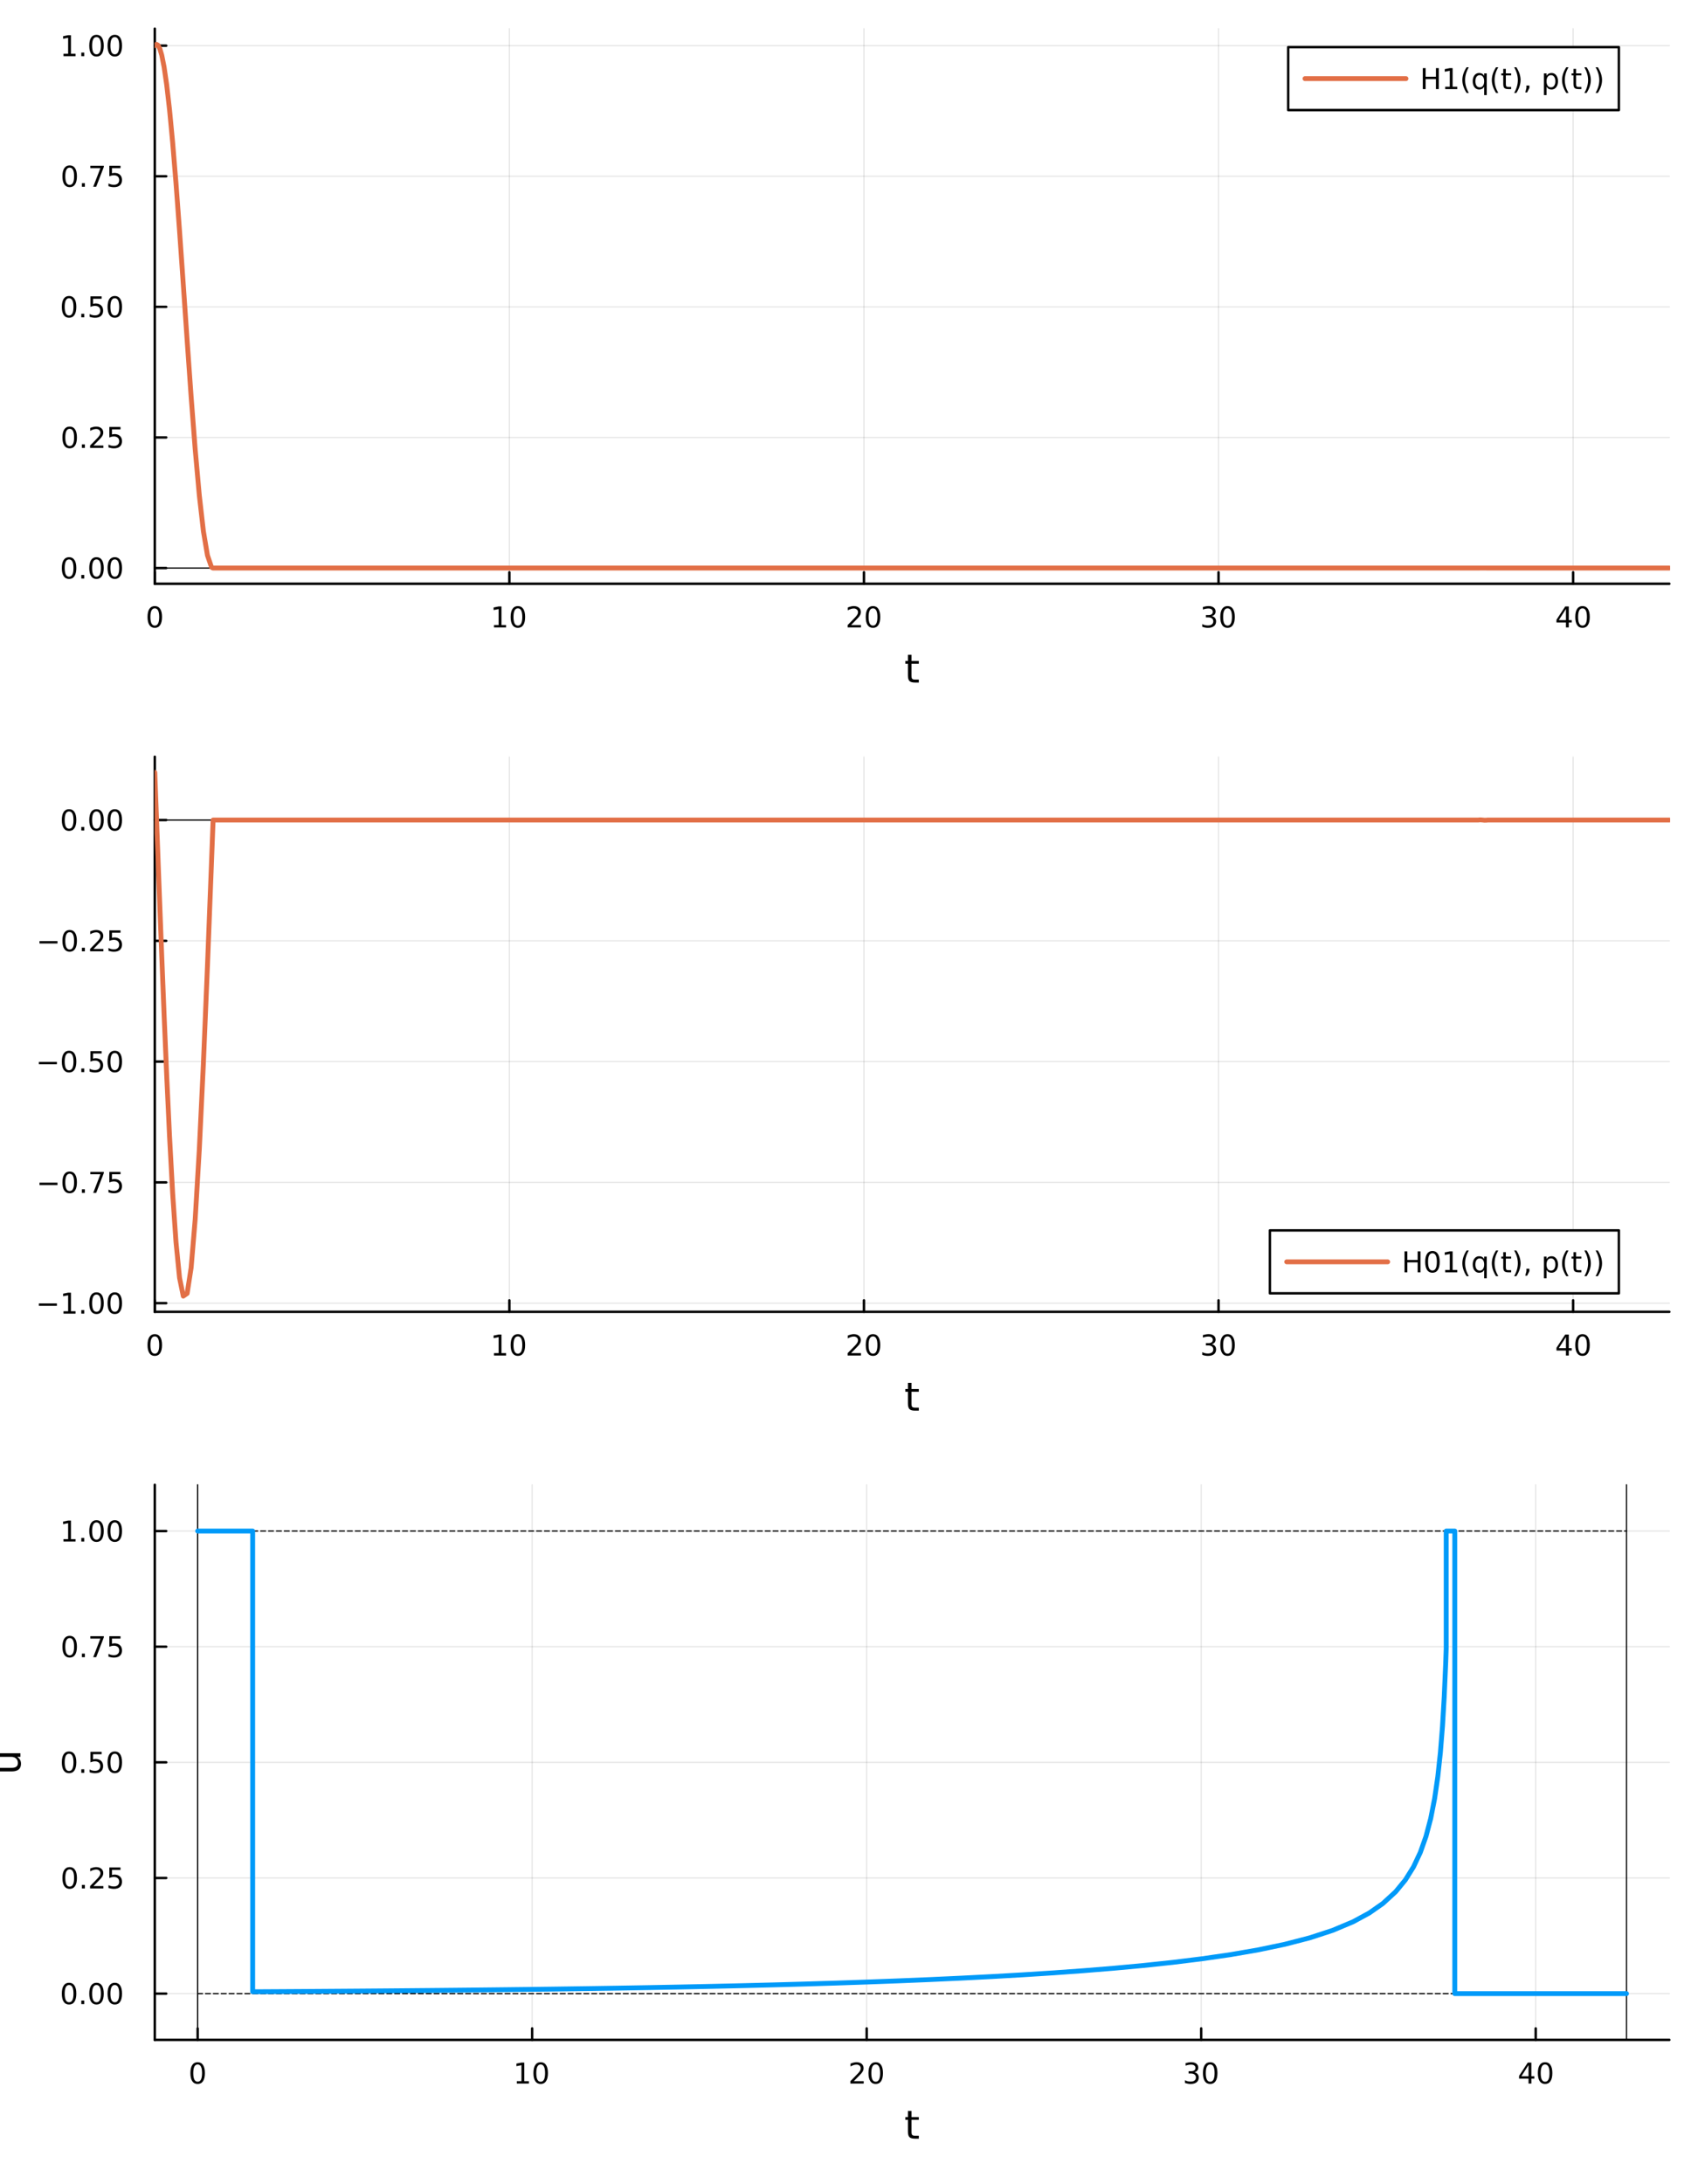 <?xml version="1.0" encoding="utf-8"?>
<svg xmlns="http://www.w3.org/2000/svg" xmlns:xlink="http://www.w3.org/1999/xlink" width="700" height="900" viewBox="0 0 2800 3600">
<rect x="0" y="0" width="2800" height="3600" fill="#333333" stroke="none"/>
<defs>
  <clipPath id="clip490">
    <rect x="0" y="0" width="2800" height="3600"/>
  </clipPath>
</defs>
<path clip-path="url(#clip490)" d="M0 3600 L2800 3600 L2800 0 L0 0  Z" fill="#ffffff" fill-rule="evenodd" fill-opacity="1"/>
<defs>
  <clipPath id="clip491">
    <rect x="720" y="360" width="2521" height="2521"/>
  </clipPath>
</defs>
<path clip-path="url(#clip490)" d="M255.239 962.14 L2752.76 962.14 L2752.76 47.244 L255.239 47.244  Z" fill="#ffffff" fill-rule="evenodd" fill-opacity="1"/>
<defs>
  <clipPath id="clip492">
    <rect x="255" y="47" width="2499" height="916"/>
  </clipPath>
</defs>
<polyline clip-path="url(#clip492)" style="stroke:#000000; stroke-linecap:round; stroke-linejoin:round; stroke-width:2; stroke-opacity:0.1; fill:none" points="255.239,962.14 255.239,47.244 "/>
<polyline clip-path="url(#clip492)" style="stroke:#000000; stroke-linecap:round; stroke-linejoin:round; stroke-width:2; stroke-opacity:0.1; fill:none" points="839.95,962.14 839.95,47.244 "/>
<polyline clip-path="url(#clip492)" style="stroke:#000000; stroke-linecap:round; stroke-linejoin:round; stroke-width:2; stroke-opacity:0.1; fill:none" points="1424.66,962.14 1424.66,47.244 "/>
<polyline clip-path="url(#clip492)" style="stroke:#000000; stroke-linecap:round; stroke-linejoin:round; stroke-width:2; stroke-opacity:0.1; fill:none" points="2009.37,962.14 2009.37,47.244 "/>
<polyline clip-path="url(#clip492)" style="stroke:#000000; stroke-linecap:round; stroke-linejoin:round; stroke-width:2; stroke-opacity:0.1; fill:none" points="2594.08,962.14 2594.08,47.244 "/>
<polyline clip-path="url(#clip490)" style="stroke:#000000; stroke-linecap:round; stroke-linejoin:round; stroke-width:4; stroke-opacity:1; fill:none" points="255.239,962.14 2752.76,962.14 "/>
<polyline clip-path="url(#clip490)" style="stroke:#000000; stroke-linecap:round; stroke-linejoin:round; stroke-width:4; stroke-opacity:1; fill:none" points="255.239,962.14 255.239,943.242 "/>
<polyline clip-path="url(#clip490)" style="stroke:#000000; stroke-linecap:round; stroke-linejoin:round; stroke-width:4; stroke-opacity:1; fill:none" points="839.95,962.14 839.95,943.242 "/>
<polyline clip-path="url(#clip490)" style="stroke:#000000; stroke-linecap:round; stroke-linejoin:round; stroke-width:4; stroke-opacity:1; fill:none" points="1424.66,962.14 1424.66,943.242 "/>
<polyline clip-path="url(#clip490)" style="stroke:#000000; stroke-linecap:round; stroke-linejoin:round; stroke-width:4; stroke-opacity:1; fill:none" points="2009.37,962.14 2009.37,943.242 "/>
<polyline clip-path="url(#clip490)" style="stroke:#000000; stroke-linecap:round; stroke-linejoin:round; stroke-width:4; stroke-opacity:1; fill:none" points="2594.08,962.14 2594.08,943.242 "/>
<path clip-path="url(#clip490)" d="M255.239 1002.66 Q251.628 1002.66 249.8 1006.22 Q247.994 1009.76 247.994 1016.89 Q247.994 1024 249.8 1027.57 Q251.628 1031.11 255.239 1031.11 Q258.874 1031.11 260.679 1027.57 Q262.508 1024 262.508 1016.89 Q262.508 1009.76 260.679 1006.22 Q258.874 1002.66 255.239 1002.66 M255.239 998.955 Q261.05 998.955 264.105 1003.56 Q267.184 1008.14 267.184 1016.89 Q267.184 1025.62 264.105 1030.23 Q261.05 1034.81 255.239 1034.81 Q249.429 1034.81 246.351 1030.23 Q243.295 1025.62 243.295 1016.89 Q243.295 1008.14 246.351 1003.56 Q249.429 998.955 255.239 998.955 Z" fill="#000000" fill-rule="nonzero" fill-opacity="1" /><path clip-path="url(#clip490)" d="M814.638 1030.2 L822.277 1030.2 L822.277 1003.84 L813.966 1005.51 L813.966 1001.25 L822.23 999.58 L826.906 999.58 L826.906 1030.2 L834.545 1030.2 L834.545 1034.14 L814.638 1034.14 L814.638 1030.2 Z" fill="#000000" fill-rule="nonzero" fill-opacity="1" /><path clip-path="url(#clip490)" d="M853.989 1002.66 Q850.378 1002.66 848.55 1006.22 Q846.744 1009.76 846.744 1016.89 Q846.744 1024 848.55 1027.57 Q850.378 1031.11 853.989 1031.11 Q857.624 1031.11 859.429 1027.57 Q861.258 1024 861.258 1016.89 Q861.258 1009.76 859.429 1006.22 Q857.624 1002.66 853.989 1002.66 M853.989 998.955 Q859.8 998.955 862.855 1003.56 Q865.934 1008.14 865.934 1016.89 Q865.934 1025.62 862.855 1030.23 Q859.8 1034.81 853.989 1034.81 Q848.179 1034.81 845.101 1030.23 Q842.045 1025.62 842.045 1016.89 Q842.045 1008.14 845.101 1003.56 Q848.179 998.955 853.989 998.955 Z" fill="#000000" fill-rule="nonzero" fill-opacity="1" /><path clip-path="url(#clip490)" d="M1403.43 1030.2 L1419.75 1030.2 L1419.75 1034.14 L1397.81 1034.14 L1397.81 1030.2 Q1400.47 1027.45 1405.05 1022.82 Q1409.66 1018.17 1410.84 1016.83 Q1413.09 1014.3 1413.97 1012.57 Q1414.87 1010.81 1414.87 1009.12 Q1414.87 1006.36 1412.92 1004.63 Q1411 1002.89 1407.9 1002.89 Q1405.7 1002.89 1403.25 1003.65 Q1400.82 1004.42 1398.04 1005.97 L1398.04 1001.25 Q1400.86 1000.11 1403.32 999.534 Q1405.77 998.955 1407.81 998.955 Q1413.18 998.955 1416.37 1001.64 Q1419.57 1004.33 1419.57 1008.82 Q1419.57 1010.95 1418.76 1012.87 Q1417.97 1014.76 1415.86 1017.36 Q1415.29 1018.03 1412.18 1021.25 Q1409.08 1024.44 1403.43 1030.2 Z" fill="#000000" fill-rule="nonzero" fill-opacity="1" /><path clip-path="url(#clip490)" d="M1439.57 1002.66 Q1435.96 1002.66 1434.13 1006.22 Q1432.32 1009.76 1432.32 1016.89 Q1432.32 1024 1434.13 1027.57 Q1435.96 1031.11 1439.57 1031.11 Q1443.2 1031.11 1445.01 1027.57 Q1446.84 1024 1446.84 1016.89 Q1446.84 1009.76 1445.01 1006.22 Q1443.2 1002.66 1439.57 1002.66 M1439.57 998.955 Q1445.38 998.955 1448.43 1003.56 Q1451.51 1008.14 1451.51 1016.89 Q1451.51 1025.62 1448.43 1030.23 Q1445.38 1034.81 1439.57 1034.81 Q1433.76 1034.81 1430.68 1030.23 Q1427.62 1025.62 1427.62 1016.89 Q1427.62 1008.14 1430.68 1003.56 Q1433.76 998.955 1439.57 998.955 Z" fill="#000000" fill-rule="nonzero" fill-opacity="1" /><path clip-path="url(#clip490)" d="M1998.21 1015.51 Q2001.57 1016.22 2003.45 1018.49 Q2005.34 1020.76 2005.34 1024.09 Q2005.34 1029.21 2001.83 1032.01 Q1998.31 1034.81 1991.83 1034.81 Q1989.65 1034.81 1987.33 1034.37 Q1985.04 1033.95 1982.59 1033.1 L1982.59 1028.58 Q1984.53 1029.72 1986.85 1030.3 Q1989.16 1030.88 1991.69 1030.88 Q1996.08 1030.88 1998.38 1029.14 Q2000.69 1027.4 2000.69 1024.09 Q2000.69 1021.04 1998.54 1019.33 Q1996.41 1017.59 1992.59 1017.59 L1988.56 1017.59 L1988.56 1013.75 L1992.77 1013.75 Q1996.22 1013.75 1998.05 1012.38 Q1999.88 1010.99 1999.88 1008.4 Q1999.88 1005.74 1997.98 1004.33 Q1996.11 1002.89 1992.59 1002.89 Q1990.67 1002.89 1988.47 1003.31 Q1986.27 1003.72 1983.63 1004.6 L1983.63 1000.44 Q1986.29 999.696 1988.61 999.325 Q1990.95 998.955 1993.01 998.955 Q1998.33 998.955 2001.43 1001.39 Q2004.53 1003.79 2004.53 1007.91 Q2004.53 1010.78 2002.89 1012.77 Q2001.25 1014.74 1998.21 1015.51 Z" fill="#000000" fill-rule="nonzero" fill-opacity="1" /><path clip-path="url(#clip490)" d="M2024.21 1002.66 Q2020.6 1002.66 2018.77 1006.22 Q2016.96 1009.76 2016.96 1016.89 Q2016.96 1024 2018.77 1027.57 Q2020.6 1031.11 2024.21 1031.11 Q2027.84 1031.11 2029.65 1027.57 Q2031.48 1024 2031.48 1016.89 Q2031.48 1009.76 2029.65 1006.22 Q2027.84 1002.66 2024.21 1002.66 M2024.21 998.955 Q2030.02 998.955 2033.08 1003.56 Q2036.15 1008.14 2036.15 1016.89 Q2036.15 1025.62 2033.08 1030.23 Q2030.02 1034.81 2024.21 1034.81 Q2018.4 1034.81 2015.32 1030.23 Q2012.27 1025.62 2012.27 1016.89 Q2012.27 1008.14 2015.32 1003.56 Q2018.4 998.955 2024.21 998.955 Z" fill="#000000" fill-rule="nonzero" fill-opacity="1" /><path clip-path="url(#clip490)" d="M2582.25 1003.65 L2570.45 1022.1 L2582.25 1022.1 L2582.25 1003.65 M2581.03 999.58 L2586.91 999.58 L2586.91 1022.1 L2591.84 1022.1 L2591.84 1025.99 L2586.91 1025.99 L2586.91 1034.14 L2582.25 1034.14 L2582.25 1025.99 L2566.65 1025.99 L2566.65 1021.48 L2581.03 999.58 Z" fill="#000000" fill-rule="nonzero" fill-opacity="1" /><path clip-path="url(#clip490)" d="M2609.57 1002.66 Q2605.96 1002.66 2604.13 1006.22 Q2602.32 1009.76 2602.32 1016.89 Q2602.32 1024 2604.13 1027.57 Q2605.96 1031.11 2609.57 1031.11 Q2613.2 1031.11 2615.01 1027.57 Q2616.84 1024 2616.84 1016.89 Q2616.84 1009.76 2615.01 1006.22 Q2613.2 1002.66 2609.57 1002.66 M2609.57 998.955 Q2615.38 998.955 2618.43 1003.56 Q2621.51 1008.14 2621.51 1016.89 Q2621.51 1025.62 2618.43 1030.23 Q2615.38 1034.81 2609.57 1034.81 Q2603.76 1034.81 2600.68 1030.23 Q2597.62 1025.62 2597.62 1016.89 Q2597.62 1008.14 2600.68 1003.56 Q2603.76 998.955 2609.57 998.955 Z" fill="#000000" fill-rule="nonzero" fill-opacity="1" /><path clip-path="url(#clip490)" d="M1503.06 1079.23 L1503.06 1089.36 L1515.12 1089.36 L1515.12 1093.91 L1503.06 1093.91 L1503.06 1113.26 Q1503.06 1117.62 1504.24 1118.86 Q1505.45 1120.1 1509.11 1120.1 L1515.12 1120.1 L1515.12 1125 L1509.11 1125 Q1502.33 1125 1499.75 1122.49 Q1497.17 1119.94 1497.17 1113.26 L1497.17 1093.91 L1492.87 1093.91 L1492.87 1089.36 L1497.17 1089.36 L1497.17 1079.23 L1503.06 1079.23 Z" fill="#000000" fill-rule="nonzero" fill-opacity="1" /><polyline clip-path="url(#clip492)" style="stroke:#000000; stroke-linecap:round; stroke-linejoin:round; stroke-width:2; stroke-opacity:0.1; fill:none" points="255.239,936.247 2752.76,936.247 "/>
<polyline clip-path="url(#clip492)" style="stroke:#000000; stroke-linecap:round; stroke-linejoin:round; stroke-width:2; stroke-opacity:0.1; fill:none" points="255.239,721.004 2752.76,721.004 "/>
<polyline clip-path="url(#clip492)" style="stroke:#000000; stroke-linecap:round; stroke-linejoin:round; stroke-width:2; stroke-opacity:0.1; fill:none" points="255.239,505.761 2752.76,505.761 "/>
<polyline clip-path="url(#clip492)" style="stroke:#000000; stroke-linecap:round; stroke-linejoin:round; stroke-width:2; stroke-opacity:0.1; fill:none" points="255.239,290.518 2752.76,290.518 "/>
<polyline clip-path="url(#clip492)" style="stroke:#000000; stroke-linecap:round; stroke-linejoin:round; stroke-width:2; stroke-opacity:0.1; fill:none" points="255.239,75.275 2752.76,75.275 "/>
<polyline clip-path="url(#clip490)" style="stroke:#000000; stroke-linecap:round; stroke-linejoin:round; stroke-width:4; stroke-opacity:1; fill:none" points="255.239,962.14 255.239,47.244 "/>
<polyline clip-path="url(#clip490)" style="stroke:#000000; stroke-linecap:round; stroke-linejoin:round; stroke-width:4; stroke-opacity:1; fill:none" points="255.239,936.247 274.137,936.247 "/>
<polyline clip-path="url(#clip490)" style="stroke:#000000; stroke-linecap:round; stroke-linejoin:round; stroke-width:4; stroke-opacity:1; fill:none" points="255.239,721.004 274.137,721.004 "/>
<polyline clip-path="url(#clip490)" style="stroke:#000000; stroke-linecap:round; stroke-linejoin:round; stroke-width:4; stroke-opacity:1; fill:none" points="255.239,505.761 274.137,505.761 "/>
<polyline clip-path="url(#clip490)" style="stroke:#000000; stroke-linecap:round; stroke-linejoin:round; stroke-width:4; stroke-opacity:1; fill:none" points="255.239,290.518 274.137,290.518 "/>
<polyline clip-path="url(#clip490)" style="stroke:#000000; stroke-linecap:round; stroke-linejoin:round; stroke-width:4; stroke-opacity:1; fill:none" points="255.239,75.275 274.137,75.275 "/>
<path clip-path="url(#clip490)" d="M113.902 922.045 Q110.291 922.045 108.462 925.61 Q106.657 929.152 106.657 936.281 Q106.657 943.388 108.462 946.953 Q110.291 950.494 113.902 950.494 Q117.536 950.494 119.342 946.953 Q121.17 943.388 121.17 936.281 Q121.17 929.152 119.342 925.61 Q117.536 922.045 113.902 922.045 M113.902 918.342 Q119.712 918.342 122.768 922.948 Q125.846 927.531 125.846 936.281 Q125.846 945.008 122.768 949.615 Q119.712 954.198 113.902 954.198 Q108.092 954.198 105.013 949.615 Q101.958 945.008 101.958 936.281 Q101.958 927.531 105.013 922.948 Q108.092 918.342 113.902 918.342 Z" fill="#000000" fill-rule="nonzero" fill-opacity="1" /><path clip-path="url(#clip490)" d="M134.064 947.647 L138.948 947.647 L138.948 953.527 L134.064 953.527 L134.064 947.647 Z" fill="#000000" fill-rule="nonzero" fill-opacity="1" /><path clip-path="url(#clip490)" d="M159.133 922.045 Q155.522 922.045 153.693 925.61 Q151.888 929.152 151.888 936.281 Q151.888 943.388 153.693 946.953 Q155.522 950.494 159.133 950.494 Q162.767 950.494 164.573 946.953 Q166.402 943.388 166.402 936.281 Q166.402 929.152 164.573 925.61 Q162.767 922.045 159.133 922.045 M159.133 918.342 Q164.943 918.342 167.999 922.948 Q171.078 927.531 171.078 936.281 Q171.078 945.008 167.999 949.615 Q164.943 954.198 159.133 954.198 Q153.323 954.198 150.244 949.615 Q147.189 945.008 147.189 936.281 Q147.189 927.531 150.244 922.948 Q153.323 918.342 159.133 918.342 Z" fill="#000000" fill-rule="nonzero" fill-opacity="1" /><path clip-path="url(#clip490)" d="M189.295 922.045 Q185.684 922.045 183.855 925.61 Q182.05 929.152 182.05 936.281 Q182.05 943.388 183.855 946.953 Q185.684 950.494 189.295 950.494 Q192.929 950.494 194.735 946.953 Q196.563 943.388 196.563 936.281 Q196.563 929.152 194.735 925.61 Q192.929 922.045 189.295 922.045 M189.295 918.342 Q195.105 918.342 198.161 922.948 Q201.239 927.531 201.239 936.281 Q201.239 945.008 198.161 949.615 Q195.105 954.198 189.295 954.198 Q183.485 954.198 180.406 949.615 Q177.351 945.008 177.351 936.281 Q177.351 927.531 180.406 922.948 Q183.485 918.342 189.295 918.342 Z" fill="#000000" fill-rule="nonzero" fill-opacity="1" /><path clip-path="url(#clip490)" d="M114.897 706.802 Q111.286 706.802 109.457 710.367 Q107.652 713.909 107.652 721.038 Q107.652 728.145 109.457 731.71 Q111.286 735.251 114.897 735.251 Q118.532 735.251 120.337 731.71 Q122.166 728.145 122.166 721.038 Q122.166 713.909 120.337 710.367 Q118.532 706.802 114.897 706.802 M114.897 703.099 Q120.707 703.099 123.763 707.705 Q126.842 712.289 126.842 721.038 Q126.842 729.765 123.763 734.372 Q120.707 738.955 114.897 738.955 Q109.087 738.955 106.008 734.372 Q102.953 729.765 102.953 721.038 Q102.953 712.289 106.008 707.705 Q109.087 703.099 114.897 703.099 Z" fill="#000000" fill-rule="nonzero" fill-opacity="1" /><path clip-path="url(#clip490)" d="M135.059 732.404 L139.943 732.404 L139.943 738.284 L135.059 738.284 L135.059 732.404 Z" fill="#000000" fill-rule="nonzero" fill-opacity="1" /><path clip-path="url(#clip490)" d="M154.156 734.349 L170.476 734.349 L170.476 738.284 L148.531 738.284 L148.531 734.349 Q151.193 731.594 155.777 726.964 Q160.383 722.312 161.564 720.969 Q163.809 718.446 164.689 716.71 Q165.591 714.951 165.591 713.261 Q165.591 710.506 163.647 708.77 Q161.726 707.034 158.624 707.034 Q156.425 707.034 153.971 707.798 Q151.541 708.562 148.763 710.113 L148.763 705.39 Q151.587 704.256 154.041 703.677 Q156.494 703.099 158.531 703.099 Q163.902 703.099 167.096 705.784 Q170.29 708.469 170.29 712.96 Q170.29 715.089 169.48 717.011 Q168.693 718.909 166.587 721.501 Q166.008 722.173 162.906 725.39 Q159.804 728.585 154.156 734.349 Z" fill="#000000" fill-rule="nonzero" fill-opacity="1" /><path clip-path="url(#clip490)" d="M180.337 703.724 L198.693 703.724 L198.693 707.659 L184.619 707.659 L184.619 716.131 Q185.638 715.784 186.656 715.622 Q187.675 715.437 188.693 715.437 Q194.48 715.437 197.86 718.608 Q201.239 721.779 201.239 727.196 Q201.239 732.775 197.767 735.876 Q194.295 738.955 187.976 738.955 Q185.8 738.955 183.531 738.585 Q181.286 738.214 178.878 737.474 L178.878 732.775 Q180.962 733.909 183.184 734.464 Q185.406 735.02 187.883 735.02 Q191.888 735.02 194.226 732.913 Q196.563 730.807 196.563 727.196 Q196.563 723.585 194.226 721.478 Q191.888 719.372 187.883 719.372 Q186.008 719.372 184.133 719.788 Q182.281 720.205 180.337 721.085 L180.337 703.724 Z" fill="#000000" fill-rule="nonzero" fill-opacity="1" /><path clip-path="url(#clip490)" d="M113.902 491.56 Q110.291 491.56 108.462 495.124 Q106.657 498.666 106.657 505.796 Q106.657 512.902 108.462 516.467 Q110.291 520.009 113.902 520.009 Q117.536 520.009 119.342 516.467 Q121.17 512.902 121.17 505.796 Q121.17 498.666 119.342 495.124 Q117.536 491.56 113.902 491.56 M113.902 487.856 Q119.712 487.856 122.768 492.462 Q125.846 497.046 125.846 505.796 Q125.846 514.522 122.768 519.129 Q119.712 523.712 113.902 523.712 Q108.092 523.712 105.013 519.129 Q101.958 514.522 101.958 505.796 Q101.958 497.046 105.013 492.462 Q108.092 487.856 113.902 487.856 Z" fill="#000000" fill-rule="nonzero" fill-opacity="1" /><path clip-path="url(#clip490)" d="M134.064 517.161 L138.948 517.161 L138.948 523.041 L134.064 523.041 L134.064 517.161 Z" fill="#000000" fill-rule="nonzero" fill-opacity="1" /><path clip-path="url(#clip490)" d="M149.179 488.481 L167.536 488.481 L167.536 492.416 L153.462 492.416 L153.462 500.888 Q154.48 500.541 155.499 500.379 Q156.517 500.194 157.536 500.194 Q163.323 500.194 166.703 503.365 Q170.082 506.536 170.082 511.953 Q170.082 517.532 166.61 520.634 Q163.138 523.712 156.818 523.712 Q154.642 523.712 152.374 523.342 Q150.129 522.972 147.721 522.231 L147.721 517.532 Q149.804 518.666 152.027 519.222 Q154.249 519.777 156.726 519.777 Q160.73 519.777 163.068 517.671 Q165.406 515.564 165.406 511.953 Q165.406 508.342 163.068 506.235 Q160.73 504.129 156.726 504.129 Q154.851 504.129 152.976 504.546 Q151.124 504.962 149.179 505.842 L149.179 488.481 Z" fill="#000000" fill-rule="nonzero" fill-opacity="1" /><path clip-path="url(#clip490)" d="M189.295 491.56 Q185.684 491.56 183.855 495.124 Q182.05 498.666 182.05 505.796 Q182.05 512.902 183.855 516.467 Q185.684 520.009 189.295 520.009 Q192.929 520.009 194.735 516.467 Q196.563 512.902 196.563 505.796 Q196.563 498.666 194.735 495.124 Q192.929 491.56 189.295 491.56 M189.295 487.856 Q195.105 487.856 198.161 492.462 Q201.239 497.046 201.239 505.796 Q201.239 514.522 198.161 519.129 Q195.105 523.712 189.295 523.712 Q183.485 523.712 180.406 519.129 Q177.351 514.522 177.351 505.796 Q177.351 497.046 180.406 492.462 Q183.485 487.856 189.295 487.856 Z" fill="#000000" fill-rule="nonzero" fill-opacity="1" /><path clip-path="url(#clip490)" d="M114.897 276.317 Q111.286 276.317 109.457 279.882 Q107.652 283.423 107.652 290.553 Q107.652 297.659 109.457 301.224 Q111.286 304.766 114.897 304.766 Q118.532 304.766 120.337 301.224 Q122.166 297.659 122.166 290.553 Q122.166 283.423 120.337 279.882 Q118.532 276.317 114.897 276.317 M114.897 272.613 Q120.707 272.613 123.763 277.22 Q126.842 281.803 126.842 290.553 Q126.842 299.28 123.763 303.886 Q120.707 308.469 114.897 308.469 Q109.087 308.469 106.008 303.886 Q102.953 299.28 102.953 290.553 Q102.953 281.803 106.008 277.22 Q109.087 272.613 114.897 272.613 Z" fill="#000000" fill-rule="nonzero" fill-opacity="1" /><path clip-path="url(#clip490)" d="M135.059 301.919 L139.943 301.919 L139.943 307.798 L135.059 307.798 L135.059 301.919 Z" fill="#000000" fill-rule="nonzero" fill-opacity="1" /><path clip-path="url(#clip490)" d="M148.948 273.238 L171.17 273.238 L171.17 275.229 L158.624 307.798 L153.74 307.798 L165.545 277.173 L148.948 277.173 L148.948 273.238 Z" fill="#000000" fill-rule="nonzero" fill-opacity="1" /><path clip-path="url(#clip490)" d="M180.337 273.238 L198.693 273.238 L198.693 277.173 L184.619 277.173 L184.619 285.645 Q185.638 285.298 186.656 285.136 Q187.675 284.951 188.693 284.951 Q194.48 284.951 197.86 288.122 Q201.239 291.294 201.239 296.71 Q201.239 302.289 197.767 305.391 Q194.295 308.469 187.976 308.469 Q185.8 308.469 183.531 308.099 Q181.286 307.729 178.878 306.988 L178.878 302.289 Q180.962 303.423 183.184 303.979 Q185.406 304.534 187.883 304.534 Q191.888 304.534 194.226 302.428 Q196.563 300.321 196.563 296.71 Q196.563 293.099 194.226 290.993 Q191.888 288.886 187.883 288.886 Q186.008 288.886 184.133 289.303 Q182.281 289.72 180.337 290.599 L180.337 273.238 Z" fill="#000000" fill-rule="nonzero" fill-opacity="1" /><path clip-path="url(#clip490)" d="M104.712 88.62 L112.351 88.62 L112.351 62.255 L104.041 63.921 L104.041 59.662 L112.305 57.995 L116.981 57.995 L116.981 88.62 L124.619 88.62 L124.619 92.555 L104.712 92.555 L104.712 88.62 Z" fill="#000000" fill-rule="nonzero" fill-opacity="1" /><path clip-path="url(#clip490)" d="M134.064 86.676 L138.948 86.676 L138.948 92.555 L134.064 92.555 L134.064 86.676 Z" fill="#000000" fill-rule="nonzero" fill-opacity="1" /><path clip-path="url(#clip490)" d="M159.133 61.074 Q155.522 61.074 153.693 64.639 Q151.888 68.18 151.888 75.31 Q151.888 82.416 153.693 85.981 Q155.522 89.523 159.133 89.523 Q162.767 89.523 164.573 85.981 Q166.402 82.416 166.402 75.31 Q166.402 68.18 164.573 64.639 Q162.767 61.074 159.133 61.074 M159.133 57.37 Q164.943 57.37 167.999 61.977 Q171.078 66.56 171.078 75.31 Q171.078 84.037 167.999 88.643 Q164.943 93.227 159.133 93.227 Q153.323 93.227 150.244 88.643 Q147.189 84.037 147.189 75.31 Q147.189 66.56 150.244 61.977 Q153.323 57.37 159.133 57.37 Z" fill="#000000" fill-rule="nonzero" fill-opacity="1" /><path clip-path="url(#clip490)" d="M189.295 61.074 Q185.684 61.074 183.855 64.639 Q182.05 68.18 182.05 75.31 Q182.05 82.416 183.855 85.981 Q185.684 89.523 189.295 89.523 Q192.929 89.523 194.735 85.981 Q196.563 82.416 196.563 75.31 Q196.563 68.18 194.735 64.639 Q192.929 61.074 189.295 61.074 M189.295 57.37 Q195.105 57.37 198.161 61.977 Q201.239 66.56 201.239 75.31 Q201.239 84.037 198.161 88.643 Q195.105 93.227 189.295 93.227 Q183.485 93.227 180.406 88.643 Q177.351 84.037 177.351 75.31 Q177.351 66.56 180.406 61.977 Q183.485 57.37 189.295 57.37 Z" fill="#000000" fill-rule="nonzero" fill-opacity="1" /><polyline clip-path="url(#clip492)" style="stroke:#000000; stroke-linecap:round; stroke-linejoin:round; stroke-width:2; stroke-opacity:1; fill:none" points="255.239,936.247 2752.76,936.247 "/>
<polyline clip-path="url(#clip492)" style="stroke:#e26f46; stroke-linecap:round; stroke-linejoin:round; stroke-width:8; stroke-opacity:1; fill:none" points="255.239,75.275 255.25,75.261 255.278,75.22 255.365,75.096 255.596,74.79 256.261,74.049 258.032,73.137 260.597,74.554 263.485,80.01 266.744,91.011 270.599,110.48 274.863,139.766 279.595,181.085 284.718,235.073 290.225,302.032 296.068,380.628 302.212,468.377 308.604,561.221 315.187,654.004 321.892,740.9 328.652,816.271 335.395,875.406 342.049,915.133 348.525,934.213 349.105,934.945 349.57,935.413 350.855,936.167 350.969,936.196 351.355,936.245 351.369,936.246 351.381,936.246 351.427,936.247 351.427,936.247 351.427,936.247 351.427,936.247 351.427,936.247 351.427,936.247 351.427,936.247 351.427,936.247 351.427,936.247 351.427,936.247 351.427,936.247 351.427,936.247 351.427,936.247 351.427,936.247 351.427,936.247 351.427,936.247 351.427,936.247 351.427,936.247 351.427,936.247 351.427,936.247 351.427,936.247 351.427,936.247 351.427,936.247 351.427,936.247 351.427,936.247 351.427,936.247 351.427,936.247 351.427,936.247 351.428,936.247 351.432,936.247 351.465,936.247 351.655,936.247 352.609,936.247 356.784,936.247 372.08,936.247 397.944,936.247 428.217,936.247 462.434,936.247 500.237,936.247 541.14,936.247 584.72,936.247 630.556,936.247 678.28,936.247 727.564,936.247 778.127,936.247 829.73,936.247 882.172,936.247 935.283,936.247 988.923,936.247 1042.98,936.247 1097.34,936.247 1151.93,936.247 1206.68,936.247 1261.52,936.247 1316.4,936.247 1371.27,936.247 1426.07,936.247 1480.76,936.247 1535.29,936.247 1589.61,936.247 1643.67,936.247 1697.43,936.247 1750.84,936.247 1803.84,936.247 1856.39,936.247 1908.41,936.247 1959.85,936.247 2010.59,936.247 2060.43,936.247 2108.97,936.247 2155.5,936.247 2199.09,936.247 2239.03,936.247 2274.98,936.247 2303.03,936.247 2326.94,936.247 2349.21,936.247 2366.17,936.247 2380.48,936.247 2392.39,936.247 2402.32,936.247 2410.56,936.247 2417.35,936.247 2422.91,936.247 2427.46,936.247 2431.17,936.247 2434.19,936.247 2436.66,936.247 2436.85,936.247 2437,936.247 2437.59,936.247 2437.6,936.247 2437.6,936.247 2437.61,936.247 2437.61,936.247 2437.61,936.247 2437.61,936.247 2437.61,936.247 2437.61,936.247 2437.61,936.247 2437.61,936.247 2437.61,936.247 2437.61,936.247 2437.61,936.247 2437.61,936.247 2437.61,936.247 2437.61,936.247 2437.61,936.247 2437.61,936.247 2437.61,936.247 2437.61,936.247 2437.61,936.247 2437.61,936.247 2437.61,936.247 2437.61,936.247 2437.61,936.247 2437.61,936.247 2437.61,936.247 2437.63,936.247 2437.68,936.247 2437.9,936.246 2438.71,936.244 2441.12,936.232 2444.36,936.218 2447.84,936.225 2451.74,936.245 2451.92,936.246 2452.56,936.247 2452.58,936.247 2452.61,936.247 2452.62,936.247 2452.63,936.247 2452.63,936.247 2452.63,936.247 2452.63,936.247 2452.63,936.247 2452.63,936.247 2452.63,936.247 2452.63,936.247 2452.63,936.247 2452.63,936.247 2452.63,936.247 2452.63,936.247 2452.63,936.247 2452.63,936.247 2452.63,936.247 2452.63,936.247 2452.63,936.247 2452.63,936.247 2452.63,936.247 2452.63,936.247 2452.63,936.247 2452.63,936.247 2452.63,936.247 2452.63,936.247 2452.63,936.247 2452.63,936.247 2452.63,936.247 2452.63,936.247 2452.63,936.247 2452.63,936.247 2452.63,936.247 2452.63,936.247 2452.65,936.247 2452.8,936.247 2453.91,936.247 2459.22,936.247 2479.68,936.247 2544.48,936.247 2655.17,936.247 2752.76,936.247 "/>
<path clip-path="url(#clip490)" d="M2124.2 181.421 L2669.51 181.421 L2669.51 77.741 L2124.2 77.741  Z" fill="#ffffff" fill-rule="evenodd" fill-opacity="1"/>
<polyline clip-path="url(#clip490)" style="stroke:#000000; stroke-linecap:round; stroke-linejoin:round; stroke-width:4; stroke-opacity:1; fill:none" points="2124.2,181.421 2669.51,181.421 2669.51,77.741 2124.2,77.741 2124.2,181.421 "/>
<polyline clip-path="url(#clip490)" style="stroke:#e26f46; stroke-linecap:round; stroke-linejoin:round; stroke-width:8; stroke-opacity:1; fill:none" points="2151.95,129.581 2318.45,129.581 "/>
<path clip-path="url(#clip490)" d="M2346.2 112.301 L2350.88 112.301 L2350.88 126.467 L2367.87 126.467 L2367.87 112.301 L2372.54 112.301 L2372.54 146.861 L2367.87 146.861 L2367.87 130.402 L2350.88 130.402 L2350.88 146.861 L2346.2 146.861 L2346.2 112.301 Z" fill="#000000" fill-rule="nonzero" fill-opacity="1" /><path clip-path="url(#clip490)" d="M2383.08 142.925 L2390.71 142.925 L2390.71 116.56 L2382.4 118.227 L2382.4 113.967 L2390.67 112.301 L2395.34 112.301 L2395.34 142.925 L2402.98 142.925 L2402.98 146.861 L2383.08 146.861 L2383.08 142.925 Z" fill="#000000" fill-rule="nonzero" fill-opacity="1" /><path clip-path="url(#clip490)" d="M2422.06 110.889 Q2418.96 116.213 2417.45 121.421 Q2415.95 126.629 2415.95 131.976 Q2415.95 137.324 2417.45 142.578 Q2418.98 147.81 2422.06 153.111 L2418.35 153.111 Q2414.88 147.671 2413.15 142.416 Q2411.43 137.162 2411.43 131.976 Q2411.43 126.814 2413.15 121.583 Q2414.86 116.352 2418.35 110.889 L2422.06 110.889 Z" fill="#000000" fill-rule="nonzero" fill-opacity="1" /><path clip-path="url(#clip490)" d="M2432.87 133.921 Q2432.87 138.62 2434.79 141.305 Q2436.73 143.967 2440.11 143.967 Q2443.49 143.967 2445.44 141.305 Q2447.38 138.62 2447.38 133.921 Q2447.38 129.222 2445.44 126.56 Q2443.49 123.875 2440.11 123.875 Q2436.73 123.875 2434.79 126.56 Q2432.87 129.222 2432.87 133.921 M2447.38 142.972 Q2446.04 145.287 2443.98 146.421 Q2441.94 147.532 2439.07 147.532 Q2434.37 147.532 2431.41 143.782 Q2428.47 140.032 2428.47 133.921 Q2428.47 127.81 2431.41 124.06 Q2434.37 120.31 2439.07 120.31 Q2441.94 120.31 2443.98 121.444 Q2446.04 122.555 2447.38 124.87 L2447.38 120.935 L2451.64 120.935 L2451.64 156.722 L2447.38 156.722 L2447.38 142.972 Z" fill="#000000" fill-rule="nonzero" fill-opacity="1" /><path clip-path="url(#clip490)" d="M2470.64 110.889 Q2467.54 116.213 2466.04 121.421 Q2464.53 126.629 2464.53 131.976 Q2464.53 137.324 2466.04 142.578 Q2467.57 147.81 2470.64 153.111 L2466.94 153.111 Q2463.47 147.671 2461.73 142.416 Q2460.02 137.162 2460.02 131.976 Q2460.02 126.814 2461.73 121.583 Q2463.45 116.352 2466.94 110.889 L2470.64 110.889 Z" fill="#000000" fill-rule="nonzero" fill-opacity="1" /><path clip-path="url(#clip490)" d="M2483.12 113.574 L2483.12 120.935 L2491.89 120.935 L2491.89 124.245 L2483.12 124.245 L2483.12 138.319 Q2483.12 141.49 2483.98 142.393 Q2484.86 143.296 2487.52 143.296 L2491.89 143.296 L2491.89 146.861 L2487.52 146.861 Q2482.59 146.861 2480.71 145.032 Q2478.84 143.18 2478.84 138.319 L2478.84 124.245 L2475.71 124.245 L2475.71 120.935 L2478.84 120.935 L2478.84 113.574 L2483.12 113.574 Z" fill="#000000" fill-rule="nonzero" fill-opacity="1" /><path clip-path="url(#clip490)" d="M2496.83 110.889 L2500.53 110.889 Q2504 116.352 2505.71 121.583 Q2507.45 126.814 2507.45 131.976 Q2507.45 137.162 2505.71 142.416 Q2504 147.671 2500.53 153.111 L2496.83 153.111 Q2499.9 147.81 2501.41 142.578 Q2502.94 137.324 2502.94 131.976 Q2502.94 126.629 2501.41 121.421 Q2499.9 116.213 2496.83 110.889 Z" fill="#000000" fill-rule="nonzero" fill-opacity="1" /><path clip-path="url(#clip490)" d="M2517.08 140.981 L2521.96 140.981 L2521.96 144.962 L2518.17 152.37 L2515.18 152.37 L2517.08 144.962 L2517.08 140.981 Z" fill="#000000" fill-rule="nonzero" fill-opacity="1" /><path clip-path="url(#clip490)" d="M2550.25 142.972 L2550.25 156.722 L2545.97 156.722 L2545.97 120.935 L2550.25 120.935 L2550.25 124.87 Q2551.59 122.555 2553.63 121.444 Q2555.69 120.31 2558.54 120.31 Q2563.26 120.31 2566.2 124.06 Q2569.16 127.81 2569.16 133.921 Q2569.16 140.032 2566.2 143.782 Q2563.26 147.532 2558.54 147.532 Q2555.69 147.532 2553.63 146.421 Q2551.59 145.287 2550.25 142.972 M2564.74 133.921 Q2564.74 129.222 2562.8 126.56 Q2560.88 123.875 2557.5 123.875 Q2554.12 123.875 2552.17 126.56 Q2550.25 129.222 2550.25 133.921 Q2550.25 138.62 2552.17 141.305 Q2554.12 143.967 2557.5 143.967 Q2560.88 143.967 2562.8 141.305 Q2564.74 138.62 2564.74 133.921 Z" fill="#000000" fill-rule="nonzero" fill-opacity="1" /><path clip-path="url(#clip490)" d="M2586.45 110.889 Q2583.35 116.213 2581.85 121.421 Q2580.34 126.629 2580.34 131.976 Q2580.34 137.324 2581.85 142.578 Q2583.38 147.81 2586.45 153.111 L2582.75 153.111 Q2579.28 147.671 2577.54 142.416 Q2575.83 137.162 2575.83 131.976 Q2575.83 126.814 2577.54 121.583 Q2579.26 116.352 2582.75 110.889 L2586.45 110.889 Z" fill="#000000" fill-rule="nonzero" fill-opacity="1" /><path clip-path="url(#clip490)" d="M2598.93 113.574 L2598.93 120.935 L2607.7 120.935 L2607.7 124.245 L2598.93 124.245 L2598.93 138.319 Q2598.93 141.49 2599.79 142.393 Q2600.67 143.296 2603.33 143.296 L2607.7 143.296 L2607.7 146.861 L2603.33 146.861 Q2598.4 146.861 2596.52 145.032 Q2594.65 143.18 2594.65 138.319 L2594.65 124.245 L2591.52 124.245 L2591.52 120.935 L2594.65 120.935 L2594.65 113.574 L2598.93 113.574 Z" fill="#000000" fill-rule="nonzero" fill-opacity="1" /><path clip-path="url(#clip490)" d="M2612.63 110.889 L2616.34 110.889 Q2619.81 116.352 2621.52 121.583 Q2623.26 126.814 2623.26 131.976 Q2623.26 137.162 2621.52 142.416 Q2619.81 147.671 2616.34 153.111 L2612.63 153.111 Q2615.71 147.81 2617.22 142.578 Q2618.75 137.324 2618.75 131.976 Q2618.75 126.629 2617.22 121.421 Q2615.71 116.213 2612.63 110.889 Z" fill="#000000" fill-rule="nonzero" fill-opacity="1" /><path clip-path="url(#clip490)" d="M2631.13 110.889 L2634.83 110.889 Q2638.31 116.352 2640.02 121.583 Q2641.76 126.814 2641.76 131.976 Q2641.76 137.162 2640.02 142.416 Q2638.31 147.671 2634.83 153.111 L2631.13 153.111 Q2634.21 147.81 2635.71 142.578 Q2637.24 137.324 2637.24 131.976 Q2637.24 126.629 2635.71 121.421 Q2634.21 116.213 2631.13 110.889 Z" fill="#000000" fill-rule="nonzero" fill-opacity="1" /><path clip-path="url(#clip490)" d="M255.239 2162.14 L2752.76 2162.14 L2752.76 1247.24 L255.239 1247.24  Z" fill="#ffffff" fill-rule="evenodd" fill-opacity="1"/>
<defs>
  <clipPath id="clip493">
    <rect x="255" y="1247" width="2499" height="916"/>
  </clipPath>
</defs>
<polyline clip-path="url(#clip493)" style="stroke:#000000; stroke-linecap:round; stroke-linejoin:round; stroke-width:2; stroke-opacity:0.1; fill:none" points="255.239,2162.14 255.239,1247.24 "/>
<polyline clip-path="url(#clip493)" style="stroke:#000000; stroke-linecap:round; stroke-linejoin:round; stroke-width:2; stroke-opacity:0.1; fill:none" points="839.95,2162.14 839.95,1247.24 "/>
<polyline clip-path="url(#clip493)" style="stroke:#000000; stroke-linecap:round; stroke-linejoin:round; stroke-width:2; stroke-opacity:0.1; fill:none" points="1424.66,2162.14 1424.66,1247.24 "/>
<polyline clip-path="url(#clip493)" style="stroke:#000000; stroke-linecap:round; stroke-linejoin:round; stroke-width:2; stroke-opacity:0.1; fill:none" points="2009.37,2162.14 2009.37,1247.24 "/>
<polyline clip-path="url(#clip493)" style="stroke:#000000; stroke-linecap:round; stroke-linejoin:round; stroke-width:2; stroke-opacity:0.1; fill:none" points="2594.08,2162.14 2594.08,1247.24 "/>
<polyline clip-path="url(#clip490)" style="stroke:#000000; stroke-linecap:round; stroke-linejoin:round; stroke-width:4; stroke-opacity:1; fill:none" points="255.239,2162.14 2752.76,2162.14 "/>
<polyline clip-path="url(#clip490)" style="stroke:#000000; stroke-linecap:round; stroke-linejoin:round; stroke-width:4; stroke-opacity:1; fill:none" points="255.239,2162.14 255.239,2143.24 "/>
<polyline clip-path="url(#clip490)" style="stroke:#000000; stroke-linecap:round; stroke-linejoin:round; stroke-width:4; stroke-opacity:1; fill:none" points="839.95,2162.14 839.95,2143.24 "/>
<polyline clip-path="url(#clip490)" style="stroke:#000000; stroke-linecap:round; stroke-linejoin:round; stroke-width:4; stroke-opacity:1; fill:none" points="1424.66,2162.14 1424.66,2143.24 "/>
<polyline clip-path="url(#clip490)" style="stroke:#000000; stroke-linecap:round; stroke-linejoin:round; stroke-width:4; stroke-opacity:1; fill:none" points="2009.37,2162.14 2009.37,2143.24 "/>
<polyline clip-path="url(#clip490)" style="stroke:#000000; stroke-linecap:round; stroke-linejoin:round; stroke-width:4; stroke-opacity:1; fill:none" points="2594.08,2162.14 2594.08,2143.24 "/>
<path clip-path="url(#clip490)" d="M255.239 2202.66 Q251.628 2202.66 249.8 2206.22 Q247.994 2209.76 247.994 2216.89 Q247.994 2224 249.8 2227.57 Q251.628 2231.11 255.239 2231.11 Q258.874 2231.11 260.679 2227.57 Q262.508 2224 262.508 2216.89 Q262.508 2209.76 260.679 2206.22 Q258.874 2202.66 255.239 2202.66 M255.239 2198.95 Q261.05 2198.95 264.105 2203.56 Q267.184 2208.14 267.184 2216.89 Q267.184 2225.62 264.105 2230.23 Q261.05 2234.81 255.239 2234.81 Q249.429 2234.81 246.351 2230.23 Q243.295 2225.62 243.295 2216.89 Q243.295 2208.14 246.351 2203.56 Q249.429 2198.95 255.239 2198.95 Z" fill="#000000" fill-rule="nonzero" fill-opacity="1" /><path clip-path="url(#clip490)" d="M814.638 2230.2 L822.277 2230.2 L822.277 2203.84 L813.966 2205.51 L813.966 2201.25 L822.23 2199.58 L826.906 2199.58 L826.906 2230.2 L834.545 2230.2 L834.545 2234.14 L814.638 2234.14 L814.638 2230.2 Z" fill="#000000" fill-rule="nonzero" fill-opacity="1" /><path clip-path="url(#clip490)" d="M853.989 2202.66 Q850.378 2202.66 848.55 2206.22 Q846.744 2209.76 846.744 2216.89 Q846.744 2224 848.55 2227.57 Q850.378 2231.11 853.989 2231.11 Q857.624 2231.11 859.429 2227.57 Q861.258 2224 861.258 2216.89 Q861.258 2209.76 859.429 2206.22 Q857.624 2202.66 853.989 2202.66 M853.989 2198.95 Q859.8 2198.95 862.855 2203.56 Q865.934 2208.14 865.934 2216.89 Q865.934 2225.62 862.855 2230.23 Q859.8 2234.81 853.989 2234.81 Q848.179 2234.81 845.101 2230.23 Q842.045 2225.62 842.045 2216.89 Q842.045 2208.14 845.101 2203.56 Q848.179 2198.95 853.989 2198.95 Z" fill="#000000" fill-rule="nonzero" fill-opacity="1" /><path clip-path="url(#clip490)" d="M1403.43 2230.2 L1419.75 2230.2 L1419.75 2234.14 L1397.81 2234.14 L1397.81 2230.2 Q1400.47 2227.45 1405.05 2222.82 Q1409.66 2218.17 1410.84 2216.83 Q1413.09 2214.3 1413.97 2212.57 Q1414.87 2210.81 1414.87 2209.12 Q1414.87 2206.36 1412.92 2204.63 Q1411 2202.89 1407.9 2202.89 Q1405.7 2202.89 1403.25 2203.65 Q1400.82 2204.42 1398.04 2205.97 L1398.04 2201.25 Q1400.86 2200.11 1403.32 2199.53 Q1405.77 2198.95 1407.81 2198.95 Q1413.18 2198.95 1416.37 2201.64 Q1419.57 2204.33 1419.57 2208.82 Q1419.57 2210.95 1418.76 2212.87 Q1417.97 2214.76 1415.86 2217.36 Q1415.29 2218.03 1412.18 2221.25 Q1409.08 2224.44 1403.43 2230.2 Z" fill="#000000" fill-rule="nonzero" fill-opacity="1" /><path clip-path="url(#clip490)" d="M1439.57 2202.66 Q1435.96 2202.66 1434.13 2206.22 Q1432.32 2209.76 1432.32 2216.89 Q1432.32 2224 1434.13 2227.57 Q1435.96 2231.11 1439.57 2231.11 Q1443.2 2231.11 1445.01 2227.57 Q1446.84 2224 1446.84 2216.89 Q1446.84 2209.76 1445.01 2206.22 Q1443.2 2202.66 1439.57 2202.66 M1439.57 2198.95 Q1445.38 2198.95 1448.43 2203.56 Q1451.51 2208.14 1451.51 2216.89 Q1451.51 2225.62 1448.43 2230.23 Q1445.38 2234.81 1439.57 2234.81 Q1433.76 2234.81 1430.68 2230.23 Q1427.62 2225.62 1427.62 2216.89 Q1427.62 2208.14 1430.68 2203.56 Q1433.76 2198.95 1439.57 2198.95 Z" fill="#000000" fill-rule="nonzero" fill-opacity="1" /><path clip-path="url(#clip490)" d="M1998.21 2215.51 Q2001.57 2216.22 2003.45 2218.49 Q2005.34 2220.76 2005.34 2224.09 Q2005.34 2229.21 2001.83 2232.01 Q1998.31 2234.81 1991.83 2234.81 Q1989.65 2234.81 1987.33 2234.37 Q1985.04 2233.95 1982.59 2233.1 L1982.59 2228.58 Q1984.53 2229.72 1986.85 2230.3 Q1989.16 2230.88 1991.69 2230.88 Q1996.08 2230.88 1998.38 2229.14 Q2000.69 2227.4 2000.69 2224.09 Q2000.69 2221.04 1998.54 2219.33 Q1996.41 2217.59 1992.59 2217.59 L1988.56 2217.59 L1988.56 2213.75 L1992.77 2213.75 Q1996.22 2213.75 1998.05 2212.38 Q1999.88 2210.99 1999.88 2208.4 Q1999.88 2205.74 1997.98 2204.33 Q1996.11 2202.89 1992.59 2202.89 Q1990.67 2202.89 1988.47 2203.31 Q1986.27 2203.72 1983.63 2204.6 L1983.63 2200.44 Q1986.29 2199.7 1988.61 2199.33 Q1990.95 2198.95 1993.01 2198.95 Q1998.33 2198.95 2001.43 2201.39 Q2004.53 2203.79 2004.53 2207.91 Q2004.53 2210.78 2002.89 2212.77 Q2001.25 2214.74 1998.21 2215.51 Z" fill="#000000" fill-rule="nonzero" fill-opacity="1" /><path clip-path="url(#clip490)" d="M2024.21 2202.66 Q2020.6 2202.66 2018.77 2206.22 Q2016.96 2209.76 2016.96 2216.89 Q2016.96 2224 2018.77 2227.57 Q2020.6 2231.11 2024.21 2231.11 Q2027.84 2231.11 2029.65 2227.57 Q2031.48 2224 2031.48 2216.89 Q2031.48 2209.76 2029.65 2206.22 Q2027.84 2202.66 2024.21 2202.66 M2024.21 2198.95 Q2030.02 2198.95 2033.08 2203.56 Q2036.15 2208.14 2036.15 2216.89 Q2036.15 2225.62 2033.08 2230.23 Q2030.02 2234.81 2024.21 2234.81 Q2018.4 2234.81 2015.32 2230.23 Q2012.27 2225.62 2012.27 2216.89 Q2012.27 2208.14 2015.32 2203.56 Q2018.4 2198.95 2024.21 2198.95 Z" fill="#000000" fill-rule="nonzero" fill-opacity="1" /><path clip-path="url(#clip490)" d="M2582.25 2203.65 L2570.45 2222.1 L2582.25 2222.1 L2582.25 2203.65 M2581.03 2199.58 L2586.91 2199.58 L2586.91 2222.1 L2591.84 2222.1 L2591.84 2225.99 L2586.91 2225.99 L2586.91 2234.14 L2582.25 2234.14 L2582.25 2225.99 L2566.65 2225.99 L2566.65 2221.48 L2581.03 2199.58 Z" fill="#000000" fill-rule="nonzero" fill-opacity="1" /><path clip-path="url(#clip490)" d="M2609.57 2202.66 Q2605.96 2202.66 2604.13 2206.22 Q2602.32 2209.76 2602.32 2216.89 Q2602.32 2224 2604.13 2227.57 Q2605.96 2231.11 2609.57 2231.11 Q2613.2 2231.11 2615.01 2227.57 Q2616.84 2224 2616.84 2216.89 Q2616.84 2209.76 2615.01 2206.22 Q2613.2 2202.66 2609.57 2202.66 M2609.57 2198.95 Q2615.38 2198.95 2618.43 2203.56 Q2621.51 2208.14 2621.51 2216.89 Q2621.51 2225.62 2618.43 2230.23 Q2615.38 2234.81 2609.57 2234.81 Q2603.76 2234.81 2600.68 2230.23 Q2597.62 2225.62 2597.62 2216.89 Q2597.62 2208.14 2600.68 2203.56 Q2603.76 2198.95 2609.57 2198.95 Z" fill="#000000" fill-rule="nonzero" fill-opacity="1" /><path clip-path="url(#clip490)" d="M1503.06 2279.23 L1503.06 2289.36 L1515.12 2289.36 L1515.12 2293.91 L1503.06 2293.91 L1503.06 2313.26 Q1503.06 2317.62 1504.24 2318.86 Q1505.45 2320.1 1509.11 2320.1 L1515.12 2320.1 L1515.12 2325 L1509.11 2325 Q1502.33 2325 1499.75 2322.49 Q1497.17 2319.94 1497.17 2313.26 L1497.17 2293.91 L1492.87 2293.91 L1492.87 2289.36 L1497.17 2289.36 L1497.17 2279.23 L1503.06 2279.23 Z" fill="#000000" fill-rule="nonzero" fill-opacity="1" /><polyline clip-path="url(#clip493)" style="stroke:#000000; stroke-linecap:round; stroke-linejoin:round; stroke-width:2; stroke-opacity:0.1; fill:none" points="255.239,2147.88 2752.76,2147.88 "/>
<polyline clip-path="url(#clip493)" style="stroke:#000000; stroke-linecap:round; stroke-linejoin:round; stroke-width:2; stroke-opacity:0.1; fill:none" points="255.239,1948.81 2752.76,1948.81 "/>
<polyline clip-path="url(#clip493)" style="stroke:#000000; stroke-linecap:round; stroke-linejoin:round; stroke-width:2; stroke-opacity:0.1; fill:none" points="255.239,1749.74 2752.76,1749.74 "/>
<polyline clip-path="url(#clip493)" style="stroke:#000000; stroke-linecap:round; stroke-linejoin:round; stroke-width:2; stroke-opacity:0.1; fill:none" points="255.239,1550.68 2752.76,1550.68 "/>
<polyline clip-path="url(#clip493)" style="stroke:#000000; stroke-linecap:round; stroke-linejoin:round; stroke-width:2; stroke-opacity:0.1; fill:none" points="255.239,1351.61 2752.76,1351.61 "/>
<polyline clip-path="url(#clip490)" style="stroke:#000000; stroke-linecap:round; stroke-linejoin:round; stroke-width:4; stroke-opacity:1; fill:none" points="255.239,2162.14 255.239,1247.24 "/>
<polyline clip-path="url(#clip490)" style="stroke:#000000; stroke-linecap:round; stroke-linejoin:round; stroke-width:4; stroke-opacity:1; fill:none" points="255.239,2147.88 274.137,2147.88 "/>
<polyline clip-path="url(#clip490)" style="stroke:#000000; stroke-linecap:round; stroke-linejoin:round; stroke-width:4; stroke-opacity:1; fill:none" points="255.239,1948.81 274.137,1948.81 "/>
<polyline clip-path="url(#clip490)" style="stroke:#000000; stroke-linecap:round; stroke-linejoin:round; stroke-width:4; stroke-opacity:1; fill:none" points="255.239,1749.74 274.137,1749.74 "/>
<polyline clip-path="url(#clip490)" style="stroke:#000000; stroke-linecap:round; stroke-linejoin:round; stroke-width:4; stroke-opacity:1; fill:none" points="255.239,1550.68 274.137,1550.68 "/>
<polyline clip-path="url(#clip490)" style="stroke:#000000; stroke-linecap:round; stroke-linejoin:round; stroke-width:4; stroke-opacity:1; fill:none" points="255.239,1351.61 274.137,1351.61 "/>
<path clip-path="url(#clip490)" d="M64.134 2148.33 L93.809 2148.33 L93.809 2152.27 L64.134 2152.27 L64.134 2148.33 Z" fill="#000000" fill-rule="nonzero" fill-opacity="1" /><path clip-path="url(#clip490)" d="M104.712 2161.23 L112.351 2161.23 L112.351 2134.86 L104.041 2136.53 L104.041 2132.27 L112.305 2130.6 L116.981 2130.6 L116.981 2161.23 L124.619 2161.23 L124.619 2165.16 L104.712 2165.16 L104.712 2161.23 Z" fill="#000000" fill-rule="nonzero" fill-opacity="1" /><path clip-path="url(#clip490)" d="M134.064 2159.28 L138.948 2159.28 L138.948 2165.16 L134.064 2165.16 L134.064 2159.28 Z" fill="#000000" fill-rule="nonzero" fill-opacity="1" /><path clip-path="url(#clip490)" d="M159.133 2133.68 Q155.522 2133.68 153.693 2137.24 Q151.888 2140.79 151.888 2147.92 Q151.888 2155.02 153.693 2158.59 Q155.522 2162.13 159.133 2162.13 Q162.767 2162.13 164.573 2158.59 Q166.402 2155.02 166.402 2147.92 Q166.402 2140.79 164.573 2137.24 Q162.767 2133.68 159.133 2133.68 M159.133 2129.98 Q164.943 2129.98 167.999 2134.58 Q171.078 2139.17 171.078 2147.92 Q171.078 2156.64 167.999 2161.25 Q164.943 2165.83 159.133 2165.83 Q153.323 2165.83 150.244 2161.25 Q147.189 2156.64 147.189 2147.92 Q147.189 2139.17 150.244 2134.58 Q153.323 2129.98 159.133 2129.98 Z" fill="#000000" fill-rule="nonzero" fill-opacity="1" /><path clip-path="url(#clip490)" d="M189.295 2133.68 Q185.684 2133.68 183.855 2137.24 Q182.05 2140.79 182.05 2147.92 Q182.05 2155.02 183.855 2158.59 Q185.684 2162.13 189.295 2162.13 Q192.929 2162.13 194.735 2158.59 Q196.563 2155.02 196.563 2147.92 Q196.563 2140.79 194.735 2137.24 Q192.929 2133.68 189.295 2133.68 M189.295 2129.98 Q195.105 2129.98 198.161 2134.58 Q201.239 2139.17 201.239 2147.92 Q201.239 2156.64 198.161 2161.25 Q195.105 2165.83 189.295 2165.83 Q183.485 2165.83 180.406 2161.25 Q177.351 2156.64 177.351 2147.92 Q177.351 2139.17 180.406 2134.58 Q183.485 2129.98 189.295 2129.98 Z" fill="#000000" fill-rule="nonzero" fill-opacity="1" /><path clip-path="url(#clip490)" d="M65.129 1949.26 L94.805 1949.26 L94.805 1953.2 L65.129 1953.2 L65.129 1949.26 Z" fill="#000000" fill-rule="nonzero" fill-opacity="1" /><path clip-path="url(#clip490)" d="M114.897 1934.61 Q111.286 1934.61 109.457 1938.18 Q107.652 1941.72 107.652 1948.85 Q107.652 1955.95 109.457 1959.52 Q111.286 1963.06 114.897 1963.06 Q118.532 1963.06 120.337 1959.52 Q122.166 1955.95 122.166 1948.85 Q122.166 1941.72 120.337 1938.18 Q118.532 1934.61 114.897 1934.61 M114.897 1930.91 Q120.707 1930.91 123.763 1935.51 Q126.842 1940.1 126.842 1948.85 Q126.842 1957.57 123.763 1962.18 Q120.707 1966.76 114.897 1966.76 Q109.087 1966.76 106.008 1962.18 Q102.953 1957.57 102.953 1948.85 Q102.953 1940.1 106.008 1935.51 Q109.087 1930.91 114.897 1930.91 Z" fill="#000000" fill-rule="nonzero" fill-opacity="1" /><path clip-path="url(#clip490)" d="M135.059 1960.21 L139.943 1960.21 L139.943 1966.09 L135.059 1966.09 L135.059 1960.21 Z" fill="#000000" fill-rule="nonzero" fill-opacity="1" /><path clip-path="url(#clip490)" d="M148.948 1931.53 L171.17 1931.53 L171.17 1933.52 L158.624 1966.09 L153.74 1966.09 L165.545 1935.47 L148.948 1935.47 L148.948 1931.53 Z" fill="#000000" fill-rule="nonzero" fill-opacity="1" /><path clip-path="url(#clip490)" d="M180.337 1931.53 L198.693 1931.53 L198.693 1935.47 L184.619 1935.47 L184.619 1943.94 Q185.638 1943.59 186.656 1943.43 Q187.675 1943.25 188.693 1943.25 Q194.48 1943.25 197.86 1946.42 Q201.239 1949.59 201.239 1955 Q201.239 1960.58 197.767 1963.68 Q194.295 1966.76 187.976 1966.76 Q185.8 1966.76 183.531 1966.39 Q181.286 1966.02 178.878 1965.28 L178.878 1960.58 Q180.962 1961.72 183.184 1962.27 Q185.406 1962.83 187.883 1962.83 Q191.888 1962.83 194.226 1960.72 Q196.563 1958.62 196.563 1955 Q196.563 1951.39 194.226 1949.29 Q191.888 1947.18 187.883 1947.18 Q186.008 1947.18 184.133 1947.6 Q182.281 1948.01 180.337 1948.89 L180.337 1931.53 Z" fill="#000000" fill-rule="nonzero" fill-opacity="1" /><path clip-path="url(#clip490)" d="M64.134 1750.2 L93.809 1750.2 L93.809 1754.13 L64.134 1754.13 L64.134 1750.2 Z" fill="#000000" fill-rule="nonzero" fill-opacity="1" /><path clip-path="url(#clip490)" d="M113.902 1735.54 Q110.291 1735.54 108.462 1739.11 Q106.657 1742.65 106.657 1749.78 Q106.657 1756.89 108.462 1760.45 Q110.291 1763.99 113.902 1763.99 Q117.536 1763.99 119.342 1760.45 Q121.17 1756.89 121.17 1749.78 Q121.17 1742.65 119.342 1739.11 Q117.536 1735.54 113.902 1735.54 M113.902 1731.84 Q119.712 1731.84 122.768 1736.45 Q125.846 1741.03 125.846 1749.78 Q125.846 1758.51 122.768 1763.11 Q119.712 1767.7 113.902 1767.7 Q108.092 1767.7 105.013 1763.11 Q101.958 1758.51 101.958 1749.78 Q101.958 1741.03 105.013 1736.45 Q108.092 1731.84 113.902 1731.84 Z" fill="#000000" fill-rule="nonzero" fill-opacity="1" /><path clip-path="url(#clip490)" d="M134.064 1761.14 L138.948 1761.14 L138.948 1767.02 L134.064 1767.02 L134.064 1761.14 Z" fill="#000000" fill-rule="nonzero" fill-opacity="1" /><path clip-path="url(#clip490)" d="M149.179 1732.46 L167.536 1732.46 L167.536 1736.4 L153.462 1736.4 L153.462 1744.87 Q154.48 1744.52 155.499 1744.36 Q156.517 1744.18 157.536 1744.18 Q163.323 1744.18 166.703 1747.35 Q170.082 1750.52 170.082 1755.94 Q170.082 1761.52 166.61 1764.62 Q163.138 1767.7 156.818 1767.7 Q154.642 1767.7 152.374 1767.33 Q150.129 1766.95 147.721 1766.21 L147.721 1761.52 Q149.804 1762.65 152.027 1763.2 Q154.249 1763.76 156.726 1763.76 Q160.73 1763.76 163.068 1761.65 Q165.406 1759.55 165.406 1755.94 Q165.406 1752.33 163.068 1750.22 Q160.73 1748.11 156.726 1748.11 Q154.851 1748.11 152.976 1748.53 Q151.124 1748.95 149.179 1749.83 L149.179 1732.46 Z" fill="#000000" fill-rule="nonzero" fill-opacity="1" /><path clip-path="url(#clip490)" d="M189.295 1735.54 Q185.684 1735.54 183.855 1739.11 Q182.05 1742.65 182.05 1749.78 Q182.05 1756.89 183.855 1760.45 Q185.684 1763.99 189.295 1763.99 Q192.929 1763.99 194.735 1760.45 Q196.563 1756.89 196.563 1749.78 Q196.563 1742.65 194.735 1739.11 Q192.929 1735.54 189.295 1735.54 M189.295 1731.84 Q195.105 1731.84 198.161 1736.45 Q201.239 1741.03 201.239 1749.78 Q201.239 1758.51 198.161 1763.11 Q195.105 1767.7 189.295 1767.7 Q183.485 1767.7 180.406 1763.11 Q177.351 1758.51 177.351 1749.78 Q177.351 1741.03 180.406 1736.45 Q183.485 1731.84 189.295 1731.84 Z" fill="#000000" fill-rule="nonzero" fill-opacity="1" /><path clip-path="url(#clip490)" d="M65.129 1551.13 L94.805 1551.13 L94.805 1555.06 L65.129 1555.06 L65.129 1551.13 Z" fill="#000000" fill-rule="nonzero" fill-opacity="1" /><path clip-path="url(#clip490)" d="M114.897 1536.48 Q111.286 1536.48 109.457 1540.04 Q107.652 1543.58 107.652 1550.71 Q107.652 1557.82 109.457 1561.38 Q111.286 1564.92 114.897 1564.92 Q118.532 1564.92 120.337 1561.38 Q122.166 1557.82 122.166 1550.71 Q122.166 1543.58 120.337 1540.04 Q118.532 1536.48 114.897 1536.48 M114.897 1532.77 Q120.707 1532.77 123.763 1537.38 Q126.842 1541.96 126.842 1550.71 Q126.842 1559.44 123.763 1564.04 Q120.707 1568.63 114.897 1568.63 Q109.087 1568.63 106.008 1564.04 Q102.953 1559.44 102.953 1550.71 Q102.953 1541.96 106.008 1537.38 Q109.087 1532.77 114.897 1532.77 Z" fill="#000000" fill-rule="nonzero" fill-opacity="1" /><path clip-path="url(#clip490)" d="M135.059 1562.08 L139.943 1562.08 L139.943 1567.96 L135.059 1567.96 L135.059 1562.08 Z" fill="#000000" fill-rule="nonzero" fill-opacity="1" /><path clip-path="url(#clip490)" d="M154.156 1564.02 L170.476 1564.02 L170.476 1567.96 L148.531 1567.96 L148.531 1564.02 Q151.193 1561.27 155.777 1556.64 Q160.383 1551.98 161.564 1550.64 Q163.809 1548.12 164.689 1546.38 Q165.591 1544.62 165.591 1542.93 Q165.591 1540.18 163.647 1538.44 Q161.726 1536.71 158.624 1536.71 Q156.425 1536.71 153.971 1537.47 Q151.541 1538.23 148.763 1539.79 L148.763 1535.06 Q151.587 1533.93 154.041 1533.35 Q156.494 1532.77 158.531 1532.77 Q163.902 1532.77 167.096 1535.46 Q170.29 1538.14 170.29 1542.63 Q170.29 1544.76 169.48 1546.68 Q168.693 1548.58 166.587 1551.17 Q166.008 1551.85 162.906 1555.06 Q159.804 1558.26 154.156 1564.02 Z" fill="#000000" fill-rule="nonzero" fill-opacity="1" /><path clip-path="url(#clip490)" d="M180.337 1533.4 L198.693 1533.4 L198.693 1537.33 L184.619 1537.33 L184.619 1545.8 Q185.638 1545.46 186.656 1545.29 Q187.675 1545.11 188.693 1545.11 Q194.48 1545.11 197.86 1548.28 Q201.239 1551.45 201.239 1556.87 Q201.239 1562.45 197.767 1565.55 Q194.295 1568.63 187.976 1568.63 Q185.8 1568.63 183.531 1568.26 Q181.286 1567.89 178.878 1567.15 L178.878 1562.45 Q180.962 1563.58 183.184 1564.14 Q185.406 1564.69 187.883 1564.69 Q191.888 1564.69 194.226 1562.59 Q196.563 1560.48 196.563 1556.87 Q196.563 1553.26 194.226 1551.15 Q191.888 1549.04 187.883 1549.04 Q186.008 1549.04 184.133 1549.46 Q182.281 1549.88 180.337 1550.76 L180.337 1533.4 Z" fill="#000000" fill-rule="nonzero" fill-opacity="1" /><path clip-path="url(#clip490)" d="M113.902 1337.41 Q110.291 1337.41 108.462 1340.97 Q106.657 1344.51 106.657 1351.64 Q106.657 1358.75 108.462 1362.31 Q110.291 1365.86 113.902 1365.86 Q117.536 1365.86 119.342 1362.31 Q121.17 1358.75 121.17 1351.64 Q121.17 1344.51 119.342 1340.97 Q117.536 1337.41 113.902 1337.41 M113.902 1333.7 Q119.712 1333.7 122.768 1338.31 Q125.846 1342.89 125.846 1351.64 Q125.846 1360.37 122.768 1364.98 Q119.712 1369.56 113.902 1369.56 Q108.092 1369.56 105.013 1364.98 Q101.958 1360.37 101.958 1351.64 Q101.958 1342.89 105.013 1338.31 Q108.092 1333.7 113.902 1333.7 Z" fill="#000000" fill-rule="nonzero" fill-opacity="1" /><path clip-path="url(#clip490)" d="M134.064 1363.01 L138.948 1363.01 L138.948 1368.89 L134.064 1368.89 L134.064 1363.01 Z" fill="#000000" fill-rule="nonzero" fill-opacity="1" /><path clip-path="url(#clip490)" d="M159.133 1337.41 Q155.522 1337.41 153.693 1340.97 Q151.888 1344.51 151.888 1351.64 Q151.888 1358.75 153.693 1362.31 Q155.522 1365.86 159.133 1365.86 Q162.767 1365.86 164.573 1362.31 Q166.402 1358.75 166.402 1351.64 Q166.402 1344.51 164.573 1340.97 Q162.767 1337.41 159.133 1337.41 M159.133 1333.7 Q164.943 1333.7 167.999 1338.31 Q171.078 1342.89 171.078 1351.64 Q171.078 1360.37 167.999 1364.98 Q164.943 1369.56 159.133 1369.56 Q153.323 1369.56 150.244 1364.98 Q147.189 1360.37 147.189 1351.64 Q147.189 1342.89 150.244 1338.31 Q153.323 1333.7 159.133 1333.7 Z" fill="#000000" fill-rule="nonzero" fill-opacity="1" /><path clip-path="url(#clip490)" d="M189.295 1337.41 Q185.684 1337.41 183.855 1340.97 Q182.05 1344.51 182.05 1351.64 Q182.05 1358.75 183.855 1362.31 Q185.684 1365.86 189.295 1365.86 Q192.929 1365.86 194.735 1362.31 Q196.563 1358.75 196.563 1351.64 Q196.563 1344.51 194.735 1340.97 Q192.929 1337.41 189.295 1337.41 M189.295 1333.7 Q195.105 1333.7 198.161 1338.31 Q201.239 1342.89 201.239 1351.64 Q201.239 1360.37 198.161 1364.98 Q195.105 1369.56 189.295 1369.56 Q183.485 1369.56 180.406 1364.98 Q177.351 1360.37 177.351 1351.64 Q177.351 1342.89 180.406 1338.31 Q183.485 1333.7 189.295 1333.7 Z" fill="#000000" fill-rule="nonzero" fill-opacity="1" /><polyline clip-path="url(#clip493)" style="stroke:#000000; stroke-linecap:round; stroke-linejoin:round; stroke-width:2; stroke-opacity:1; fill:none" points="255.239,1351.61 2752.76,1351.61 "/>
<polyline clip-path="url(#clip493)" style="stroke:#e26f46; stroke-linecap:round; stroke-linejoin:round; stroke-width:8; stroke-opacity:1; fill:none" points="255.239,1273.14 255.25,1273.41 255.278,1274.15 255.365,1276.48 255.596,1282.58 256.261,1300.23 258.032,1347.35 260.597,1415.56 263.485,1491.8 266.744,1576.18 270.599,1672.41 274.863,1772.43 279.595,1873.13 284.718,1967.02 290.225,2047.31 296.068,2106.11 302.212,2136.25 308.604,2131.84 315.187,2089.51 321.892,2009.25 328.652,1894.73 335.395,1752.94 342.049,1593.43 348.525,1427.36 349.105,1412.23 349.57,1400.11 350.855,1366.55 350.969,1363.57 351.355,1353.51 351.369,1353.13 351.381,1352.82 351.427,1351.62 351.427,1351.62 351.427,1351.61 351.427,1351.61 351.427,1351.61 351.427,1351.61 351.427,1351.61 351.427,1351.61 351.427,1351.61 351.427,1351.61 351.427,1351.61 351.427,1351.61 351.427,1351.61 351.427,1351.61 351.427,1351.61 351.427,1351.61 351.427,1351.61 351.427,1351.61 351.427,1351.61 351.427,1351.61 351.427,1351.61 351.427,1351.61 351.427,1351.61 351.427,1351.61 351.427,1351.61 351.427,1351.61 351.427,1351.61 351.427,1351.61 351.428,1351.61 351.432,1351.61 351.465,1351.61 351.655,1351.61 352.609,1351.61 356.784,1351.61 372.08,1351.61 397.944,1351.61 428.217,1351.61 462.434,1351.61 500.237,1351.61 541.14,1351.61 584.72,1351.61 630.556,1351.61 678.28,1351.61 727.564,1351.61 778.127,1351.61 829.73,1351.61 882.172,1351.61 935.283,1351.61 988.923,1351.61 1042.98,1351.61 1097.34,1351.61 1151.93,1351.61 1206.68,1351.61 1261.52,1351.61 1316.4,1351.61 1371.27,1351.61 1426.07,1351.61 1480.76,1351.61 1535.29,1351.61 1589.61,1351.61 1643.67,1351.61 1697.43,1351.61 1750.84,1351.61 1803.84,1351.61 1856.39,1351.61 1908.41,1351.61 1959.85,1351.61 2010.59,1351.61 2060.43,1351.61 2108.97,1351.61 2155.5,1351.61 2199.09,1351.61 2239.03,1351.61 2274.98,1351.61 2303.03,1351.61 2326.94,1351.61 2349.21,1351.61 2366.17,1351.61 2380.48,1351.61 2392.39,1351.61 2402.32,1351.61 2410.56,1351.61 2417.35,1351.61 2422.91,1351.61 2427.46,1351.61 2431.17,1351.61 2434.19,1351.61 2436.66,1351.61 2436.85,1351.61 2437,1351.61 2437.59,1351.61 2437.6,1351.61 2437.6,1351.61 2437.61,1351.61 2437.61,1351.61 2437.61,1351.61 2437.61,1351.61 2437.61,1351.61 2437.61,1351.61 2437.61,1351.61 2437.61,1351.61 2437.61,1351.61 2437.61,1351.61 2437.61,1351.61 2437.61,1351.61 2437.61,1351.61 2437.61,1351.61 2437.61,1351.61 2437.61,1351.61 2437.61,1351.61 2437.61,1351.61 2437.61,1351.61 2437.61,1351.61 2437.61,1351.61 2437.61,1351.61 2437.61,1351.61 2437.61,1351.61 2437.61,1351.61 2437.63,1351.61 2437.68,1351.59 2437.9,1351.55 2438.71,1351.42 2441.12,1351.29 2444.36,1351.52 2447.84,1351.87 2451.74,1351.77 2451.92,1351.74 2452.56,1351.62 2452.58,1351.62 2452.61,1351.61 2452.62,1351.61 2452.63,1351.61 2452.63,1351.61 2452.63,1351.61 2452.63,1351.61 2452.63,1351.61 2452.63,1351.61 2452.63,1351.61 2452.63,1351.61 2452.63,1351.61 2452.63,1351.61 2452.63,1351.61 2452.63,1351.61 2452.63,1351.61 2452.63,1351.61 2452.63,1351.61 2452.63,1351.61 2452.63,1351.61 2452.63,1351.61 2452.63,1351.61 2452.63,1351.61 2452.63,1351.61 2452.63,1351.61 2452.63,1351.61 2452.63,1351.61 2452.63,1351.61 2452.63,1351.61 2452.63,1351.61 2452.63,1351.61 2452.63,1351.61 2452.63,1351.61 2452.63,1351.61 2452.63,1351.61 2452.65,1351.61 2452.8,1351.61 2453.91,1351.61 2459.22,1351.61 2479.68,1351.61 2544.48,1351.61 2655.17,1351.61 2752.76,1351.61 "/>
<path clip-path="url(#clip490)" d="M2094.04 2131.64 L2669.51 2131.64 L2669.51 2027.96 L2094.04 2027.96  Z" fill="#ffffff" fill-rule="evenodd" fill-opacity="1"/>
<polyline clip-path="url(#clip490)" style="stroke:#000000; stroke-linecap:round; stroke-linejoin:round; stroke-width:4; stroke-opacity:1; fill:none" points="2094.04,2131.64 2669.51,2131.64 2669.51,2027.96 2094.04,2027.96 2094.04,2131.64 "/>
<polyline clip-path="url(#clip490)" style="stroke:#e26f46; stroke-linecap:round; stroke-linejoin:round; stroke-width:8; stroke-opacity:1; fill:none" points="2121.79,2079.8 2288.29,2079.8 "/>
<path clip-path="url(#clip490)" d="M2316.04 2062.52 L2320.72 2062.52 L2320.72 2076.69 L2337.71 2076.69 L2337.71 2062.52 L2342.38 2062.52 L2342.38 2097.08 L2337.71 2097.08 L2337.71 2080.63 L2320.72 2080.63 L2320.72 2097.08 L2316.04 2097.08 L2316.04 2062.52 Z" fill="#000000" fill-rule="nonzero" fill-opacity="1" /><path clip-path="url(#clip490)" d="M2362.1 2065.6 Q2358.49 2065.6 2356.66 2069.17 Q2354.86 2072.71 2354.86 2079.84 Q2354.86 2086.94 2356.66 2090.51 Q2358.49 2094.05 2362.1 2094.05 Q2365.74 2094.05 2367.54 2090.51 Q2369.37 2086.94 2369.37 2079.84 Q2369.37 2072.71 2367.54 2069.17 Q2365.74 2065.6 2362.1 2065.6 M2362.1 2061.9 Q2367.91 2061.9 2370.97 2066.5 Q2374.05 2071.09 2374.05 2079.84 Q2374.05 2088.56 2370.97 2093.17 Q2367.91 2097.75 2362.1 2097.75 Q2356.29 2097.75 2353.22 2093.17 Q2350.16 2088.56 2350.16 2079.84 Q2350.16 2071.09 2353.22 2066.5 Q2356.29 2061.9 2362.1 2061.9 Z" fill="#000000" fill-rule="nonzero" fill-opacity="1" /><path clip-path="url(#clip490)" d="M2383.08 2093.15 L2390.71 2093.15 L2390.71 2066.78 L2382.4 2068.45 L2382.4 2064.19 L2390.67 2062.52 L2395.34 2062.52 L2395.34 2093.15 L2402.98 2093.15 L2402.98 2097.08 L2383.08 2097.08 L2383.08 2093.15 Z" fill="#000000" fill-rule="nonzero" fill-opacity="1" /><path clip-path="url(#clip490)" d="M2422.06 2061.11 Q2418.96 2066.44 2417.45 2071.64 Q2415.95 2076.85 2415.95 2082.2 Q2415.95 2087.55 2417.45 2092.8 Q2418.98 2098.03 2422.06 2103.33 L2418.35 2103.33 Q2414.88 2097.89 2413.15 2092.64 Q2411.43 2087.38 2411.43 2082.2 Q2411.43 2077.04 2413.15 2071.81 Q2414.86 2066.57 2418.35 2061.11 L2422.06 2061.11 Z" fill="#000000" fill-rule="nonzero" fill-opacity="1" /><path clip-path="url(#clip490)" d="M2432.87 2084.14 Q2432.87 2088.84 2434.79 2091.53 Q2436.73 2094.19 2440.11 2094.19 Q2443.49 2094.19 2445.44 2091.53 Q2447.38 2088.84 2447.38 2084.14 Q2447.38 2079.44 2445.44 2076.78 Q2443.49 2074.1 2440.11 2074.1 Q2436.73 2074.1 2434.79 2076.78 Q2432.87 2079.44 2432.87 2084.14 M2447.38 2093.19 Q2446.04 2095.51 2443.98 2096.64 Q2441.94 2097.75 2439.07 2097.75 Q2434.37 2097.75 2431.41 2094 Q2428.47 2090.25 2428.47 2084.14 Q2428.47 2078.03 2431.41 2074.28 Q2434.37 2070.53 2439.07 2070.53 Q2441.94 2070.53 2443.98 2071.67 Q2446.04 2072.78 2447.38 2075.09 L2447.38 2071.16 L2451.64 2071.16 L2451.64 2106.94 L2447.38 2106.94 L2447.38 2093.19 Z" fill="#000000" fill-rule="nonzero" fill-opacity="1" /><path clip-path="url(#clip490)" d="M2470.64 2061.11 Q2467.54 2066.44 2466.04 2071.64 Q2464.53 2076.85 2464.53 2082.2 Q2464.53 2087.55 2466.04 2092.8 Q2467.57 2098.03 2470.64 2103.33 L2466.94 2103.33 Q2463.47 2097.89 2461.73 2092.64 Q2460.02 2087.38 2460.02 2082.2 Q2460.02 2077.04 2461.73 2071.81 Q2463.45 2066.57 2466.94 2061.11 L2470.64 2061.11 Z" fill="#000000" fill-rule="nonzero" fill-opacity="1" /><path clip-path="url(#clip490)" d="M2483.12 2063.8 L2483.12 2071.16 L2491.89 2071.16 L2491.89 2074.47 L2483.12 2074.47 L2483.12 2088.54 Q2483.12 2091.71 2483.98 2092.62 Q2484.86 2093.52 2487.52 2093.52 L2491.89 2093.52 L2491.89 2097.08 L2487.52 2097.08 Q2482.59 2097.08 2480.71 2095.25 Q2478.84 2093.4 2478.84 2088.54 L2478.84 2074.47 L2475.71 2074.47 L2475.71 2071.16 L2478.84 2071.16 L2478.84 2063.8 L2483.12 2063.8 Z" fill="#000000" fill-rule="nonzero" fill-opacity="1" /><path clip-path="url(#clip490)" d="M2496.83 2061.11 L2500.53 2061.11 Q2504 2066.57 2505.71 2071.81 Q2507.45 2077.04 2507.45 2082.2 Q2507.45 2087.38 2505.71 2092.64 Q2504 2097.89 2500.53 2103.33 L2496.83 2103.33 Q2499.9 2098.03 2501.41 2092.8 Q2502.94 2087.55 2502.94 2082.2 Q2502.94 2076.85 2501.41 2071.64 Q2499.9 2066.44 2496.83 2061.11 Z" fill="#000000" fill-rule="nonzero" fill-opacity="1" /><path clip-path="url(#clip490)" d="M2517.08 2091.2 L2521.96 2091.2 L2521.96 2095.19 L2518.17 2102.59 L2515.18 2102.59 L2517.08 2095.19 L2517.08 2091.2 Z" fill="#000000" fill-rule="nonzero" fill-opacity="1" /><path clip-path="url(#clip490)" d="M2550.25 2093.19 L2550.25 2106.94 L2545.97 2106.94 L2545.97 2071.16 L2550.25 2071.16 L2550.25 2075.09 Q2551.59 2072.78 2553.63 2071.67 Q2555.69 2070.53 2558.54 2070.53 Q2563.26 2070.53 2566.2 2074.28 Q2569.16 2078.03 2569.16 2084.14 Q2569.16 2090.25 2566.2 2094 Q2563.26 2097.75 2558.54 2097.75 Q2555.69 2097.75 2553.63 2096.64 Q2551.59 2095.51 2550.25 2093.19 M2564.74 2084.14 Q2564.74 2079.44 2562.8 2076.78 Q2560.88 2074.1 2557.5 2074.1 Q2554.12 2074.1 2552.17 2076.78 Q2550.25 2079.44 2550.25 2084.14 Q2550.25 2088.84 2552.17 2091.53 Q2554.12 2094.19 2557.5 2094.19 Q2560.88 2094.19 2562.8 2091.53 Q2564.74 2088.84 2564.74 2084.14 Z" fill="#000000" fill-rule="nonzero" fill-opacity="1" /><path clip-path="url(#clip490)" d="M2586.45 2061.11 Q2583.35 2066.44 2581.85 2071.64 Q2580.34 2076.85 2580.34 2082.2 Q2580.34 2087.55 2581.85 2092.8 Q2583.38 2098.03 2586.45 2103.33 L2582.75 2103.33 Q2579.28 2097.89 2577.54 2092.64 Q2575.83 2087.38 2575.83 2082.2 Q2575.83 2077.04 2577.54 2071.81 Q2579.26 2066.57 2582.75 2061.11 L2586.45 2061.11 Z" fill="#000000" fill-rule="nonzero" fill-opacity="1" /><path clip-path="url(#clip490)" d="M2598.93 2063.8 L2598.93 2071.16 L2607.7 2071.16 L2607.7 2074.47 L2598.93 2074.47 L2598.93 2088.54 Q2598.93 2091.71 2599.79 2092.62 Q2600.67 2093.52 2603.33 2093.52 L2607.7 2093.52 L2607.7 2097.08 L2603.33 2097.08 Q2598.4 2097.08 2596.52 2095.25 Q2594.65 2093.4 2594.65 2088.54 L2594.65 2074.47 L2591.52 2074.47 L2591.52 2071.16 L2594.65 2071.16 L2594.65 2063.8 L2598.93 2063.8 Z" fill="#000000" fill-rule="nonzero" fill-opacity="1" /><path clip-path="url(#clip490)" d="M2612.63 2061.11 L2616.34 2061.11 Q2619.81 2066.57 2621.52 2071.81 Q2623.26 2077.04 2623.26 2082.2 Q2623.26 2087.38 2621.52 2092.64 Q2619.81 2097.89 2616.34 2103.33 L2612.63 2103.33 Q2615.71 2098.03 2617.22 2092.8 Q2618.75 2087.55 2618.75 2082.2 Q2618.75 2076.85 2617.22 2071.64 Q2615.71 2066.44 2612.63 2061.11 Z" fill="#000000" fill-rule="nonzero" fill-opacity="1" /><path clip-path="url(#clip490)" d="M2631.13 2061.11 L2634.83 2061.11 Q2638.31 2066.57 2640.02 2071.81 Q2641.76 2077.04 2641.76 2082.2 Q2641.76 2087.38 2640.02 2092.64 Q2638.31 2097.89 2634.83 2103.33 L2631.13 2103.33 Q2634.21 2098.03 2635.71 2092.8 Q2637.24 2087.55 2637.24 2082.2 Q2637.24 2076.85 2635.71 2071.64 Q2634.21 2066.44 2631.13 2061.11 Z" fill="#000000" fill-rule="nonzero" fill-opacity="1" /><path clip-path="url(#clip490)" d="M255.239 3362.14 L2752.76 3362.14 L2752.76 2447.24 L255.239 2447.24  Z" fill="#ffffff" fill-rule="evenodd" fill-opacity="1"/>
<defs>
  <clipPath id="clip494">
    <rect x="255" y="2447" width="2499" height="916"/>
  </clipPath>
</defs>
<polyline clip-path="url(#clip494)" style="stroke:#000000; stroke-linecap:round; stroke-linejoin:round; stroke-width:2; stroke-opacity:0.1; fill:none" points="325.924,3362.14 325.924,2447.24 "/>
<polyline clip-path="url(#clip494)" style="stroke:#000000; stroke-linecap:round; stroke-linejoin:round; stroke-width:2; stroke-opacity:0.1; fill:none" points="877.538,3362.14 877.538,2447.24 "/>
<polyline clip-path="url(#clip494)" style="stroke:#000000; stroke-linecap:round; stroke-linejoin:round; stroke-width:2; stroke-opacity:0.1; fill:none" points="1429.15,3362.14 1429.15,2447.24 "/>
<polyline clip-path="url(#clip494)" style="stroke:#000000; stroke-linecap:round; stroke-linejoin:round; stroke-width:2; stroke-opacity:0.1; fill:none" points="1980.77,3362.14 1980.77,2447.24 "/>
<polyline clip-path="url(#clip494)" style="stroke:#000000; stroke-linecap:round; stroke-linejoin:round; stroke-width:2; stroke-opacity:0.1; fill:none" points="2532.38,3362.14 2532.38,2447.24 "/>
<polyline clip-path="url(#clip490)" style="stroke:#000000; stroke-linecap:round; stroke-linejoin:round; stroke-width:4; stroke-opacity:1; fill:none" points="255.239,3362.14 2752.76,3362.14 "/>
<polyline clip-path="url(#clip490)" style="stroke:#000000; stroke-linecap:round; stroke-linejoin:round; stroke-width:4; stroke-opacity:1; fill:none" points="325.924,3362.14 325.924,3343.24 "/>
<polyline clip-path="url(#clip490)" style="stroke:#000000; stroke-linecap:round; stroke-linejoin:round; stroke-width:4; stroke-opacity:1; fill:none" points="877.538,3362.14 877.538,3343.24 "/>
<polyline clip-path="url(#clip490)" style="stroke:#000000; stroke-linecap:round; stroke-linejoin:round; stroke-width:4; stroke-opacity:1; fill:none" points="1429.15,3362.14 1429.15,3343.24 "/>
<polyline clip-path="url(#clip490)" style="stroke:#000000; stroke-linecap:round; stroke-linejoin:round; stroke-width:4; stroke-opacity:1; fill:none" points="1980.77,3362.14 1980.77,3343.24 "/>
<polyline clip-path="url(#clip490)" style="stroke:#000000; stroke-linecap:round; stroke-linejoin:round; stroke-width:4; stroke-opacity:1; fill:none" points="2532.38,3362.14 2532.38,3343.24 "/>
<path clip-path="url(#clip490)" d="M325.924 3402.66 Q322.313 3402.66 320.484 3406.22 Q318.678 3409.76 318.678 3416.89 Q318.678 3424 320.484 3427.57 Q322.313 3431.11 325.924 3431.11 Q329.558 3431.11 331.364 3427.57 Q333.192 3424 333.192 3416.89 Q333.192 3409.76 331.364 3406.22 Q329.558 3402.66 325.924 3402.66 M325.924 3398.95 Q331.734 3398.95 334.79 3403.56 Q337.868 3408.14 337.868 3416.89 Q337.868 3425.62 334.79 3430.23 Q331.734 3434.81 325.924 3434.81 Q320.114 3434.81 317.035 3430.23 Q313.979 3425.62 313.979 3416.89 Q313.979 3408.14 317.035 3403.56 Q320.114 3398.95 325.924 3398.95 Z" fill="#000000" fill-rule="nonzero" fill-opacity="1" /><path clip-path="url(#clip490)" d="M852.225 3430.2 L859.864 3430.2 L859.864 3403.84 L851.554 3405.51 L851.554 3401.25 L859.818 3399.58 L864.494 3399.58 L864.494 3430.2 L872.133 3430.2 L872.133 3434.14 L852.225 3434.14 L852.225 3430.2 Z" fill="#000000" fill-rule="nonzero" fill-opacity="1" /><path clip-path="url(#clip490)" d="M891.577 3402.66 Q887.966 3402.66 886.137 3406.22 Q884.332 3409.76 884.332 3416.89 Q884.332 3424 886.137 3427.57 Q887.966 3431.11 891.577 3431.11 Q895.211 3431.11 897.017 3427.57 Q898.846 3424 898.846 3416.89 Q898.846 3409.76 897.017 3406.22 Q895.211 3402.66 891.577 3402.66 M891.577 3398.95 Q897.387 3398.95 900.443 3403.56 Q903.521 3408.14 903.521 3416.89 Q903.521 3425.62 900.443 3430.23 Q897.387 3434.81 891.577 3434.81 Q885.767 3434.81 882.688 3430.23 Q879.633 3425.62 879.633 3416.89 Q879.633 3408.14 882.688 3403.56 Q885.767 3398.95 891.577 3398.95 Z" fill="#000000" fill-rule="nonzero" fill-opacity="1" /><path clip-path="url(#clip490)" d="M1407.92 3430.2 L1424.24 3430.2 L1424.24 3434.14 L1402.3 3434.14 L1402.3 3430.2 Q1404.96 3427.45 1409.55 3422.82 Q1414.15 3418.17 1415.33 3416.83 Q1417.58 3414.3 1418.46 3412.57 Q1419.36 3410.81 1419.36 3409.12 Q1419.36 3406.36 1417.42 3404.63 Q1415.49 3402.89 1412.39 3402.89 Q1410.19 3402.89 1407.74 3403.65 Q1405.31 3404.42 1402.53 3405.97 L1402.53 3401.25 Q1405.36 3400.11 1407.81 3399.53 Q1410.26 3398.95 1412.3 3398.95 Q1417.67 3398.95 1420.86 3401.64 Q1424.06 3404.33 1424.06 3408.82 Q1424.06 3410.95 1423.25 3412.87 Q1422.46 3414.76 1420.36 3417.36 Q1419.78 3418.03 1416.67 3421.25 Q1413.57 3424.44 1407.92 3430.2 Z" fill="#000000" fill-rule="nonzero" fill-opacity="1" /><path clip-path="url(#clip490)" d="M1444.06 3402.66 Q1440.45 3402.66 1438.62 3406.22 Q1436.81 3409.76 1436.81 3416.89 Q1436.81 3424 1438.62 3427.57 Q1440.45 3431.11 1444.06 3431.11 Q1447.69 3431.11 1449.5 3427.57 Q1451.33 3424 1451.33 3416.89 Q1451.33 3409.76 1449.5 3406.22 Q1447.69 3402.66 1444.06 3402.66 M1444.06 3398.95 Q1449.87 3398.95 1452.92 3403.56 Q1456 3408.14 1456 3416.89 Q1456 3425.62 1452.92 3430.23 Q1449.87 3434.81 1444.06 3434.81 Q1438.25 3434.81 1435.17 3430.23 Q1432.11 3425.62 1432.11 3416.89 Q1432.11 3408.14 1435.17 3403.56 Q1438.25 3398.95 1444.06 3398.95 Z" fill="#000000" fill-rule="nonzero" fill-opacity="1" /><path clip-path="url(#clip490)" d="M1969.61 3415.51 Q1972.96 3416.22 1974.84 3418.49 Q1976.74 3420.76 1976.74 3424.09 Q1976.74 3429.21 1973.22 3432.01 Q1969.7 3434.81 1963.22 3434.81 Q1961.04 3434.81 1958.73 3434.37 Q1956.44 3433.95 1953.98 3433.1 L1953.98 3428.58 Q1955.93 3429.72 1958.24 3430.3 Q1960.56 3430.88 1963.08 3430.88 Q1967.48 3430.88 1969.77 3429.14 Q1972.09 3427.4 1972.09 3424.09 Q1972.09 3421.04 1969.93 3419.33 Q1967.8 3417.59 1963.98 3417.59 L1959.96 3417.59 L1959.96 3413.75 L1964.17 3413.75 Q1967.62 3413.75 1969.45 3412.38 Q1971.27 3410.99 1971.27 3408.4 Q1971.27 3405.74 1969.38 3404.33 Q1967.5 3402.89 1963.98 3402.89 Q1962.06 3402.89 1959.86 3403.31 Q1957.66 3403.72 1955.02 3404.6 L1955.02 3400.44 Q1957.69 3399.7 1960 3399.33 Q1962.34 3398.95 1964.4 3398.95 Q1969.72 3398.95 1972.83 3401.39 Q1975.93 3403.79 1975.93 3407.91 Q1975.93 3410.78 1974.28 3412.77 Q1972.64 3414.74 1969.61 3415.51 Z" fill="#000000" fill-rule="nonzero" fill-opacity="1" /><path clip-path="url(#clip490)" d="M1995.6 3402.66 Q1991.99 3402.66 1990.16 3406.22 Q1988.36 3409.76 1988.36 3416.89 Q1988.36 3424 1990.16 3427.57 Q1991.99 3431.11 1995.6 3431.11 Q1999.24 3431.11 2001.04 3427.57 Q2002.87 3424 2002.87 3416.89 Q2002.87 3409.76 2001.04 3406.22 Q1999.24 3402.66 1995.6 3402.66 M1995.6 3398.95 Q2001.41 3398.95 2004.47 3403.56 Q2007.55 3408.14 2007.55 3416.89 Q2007.55 3425.62 2004.47 3430.23 Q2001.41 3434.81 1995.6 3434.81 Q1989.79 3434.81 1986.71 3430.23 Q1983.66 3425.62 1983.66 3416.89 Q1983.66 3408.14 1986.71 3403.56 Q1989.79 3398.95 1995.6 3398.95 Z" fill="#000000" fill-rule="nonzero" fill-opacity="1" /><path clip-path="url(#clip490)" d="M2520.55 3403.65 L2508.75 3422.1 L2520.55 3422.1 L2520.55 3403.65 M2519.32 3399.58 L2525.2 3399.58 L2525.2 3422.1 L2530.13 3422.1 L2530.13 3425.99 L2525.2 3425.99 L2525.2 3434.14 L2520.55 3434.14 L2520.55 3425.99 L2504.95 3425.99 L2504.95 3421.48 L2519.32 3399.58 Z" fill="#000000" fill-rule="nonzero" fill-opacity="1" /><path clip-path="url(#clip490)" d="M2547.87 3402.66 Q2544.25 3402.66 2542.43 3406.22 Q2540.62 3409.76 2540.62 3416.89 Q2540.62 3424 2542.43 3427.57 Q2544.25 3431.11 2547.87 3431.11 Q2551.5 3431.11 2553.31 3427.57 Q2555.13 3424 2555.13 3416.89 Q2555.13 3409.76 2553.31 3406.22 Q2551.5 3402.66 2547.87 3402.66 M2547.87 3398.95 Q2553.68 3398.95 2556.73 3403.56 Q2559.81 3408.14 2559.81 3416.89 Q2559.81 3425.62 2556.73 3430.23 Q2553.68 3434.81 2547.87 3434.81 Q2542.06 3434.81 2538.98 3430.23 Q2535.92 3425.62 2535.92 3416.89 Q2535.92 3408.14 2538.98 3403.56 Q2542.06 3398.95 2547.87 3398.95 Z" fill="#000000" fill-rule="nonzero" fill-opacity="1" /><path clip-path="url(#clip490)" d="M1503.06 3479.23 L1503.06 3489.36 L1515.12 3489.36 L1515.12 3493.91 L1503.06 3493.91 L1503.06 3513.26 Q1503.06 3517.62 1504.24 3518.86 Q1505.45 3520.1 1509.11 3520.1 L1515.12 3520.1 L1515.12 3525 L1509.11 3525 Q1502.33 3525 1499.75 3522.49 Q1497.17 3519.94 1497.17 3513.26 L1497.17 3493.91 L1492.87 3493.91 L1492.87 3489.36 L1497.17 3489.36 L1497.17 3479.23 L1503.06 3479.23 Z" fill="#000000" fill-rule="nonzero" fill-opacity="1" /><polyline clip-path="url(#clip494)" style="stroke:#000000; stroke-linecap:round; stroke-linejoin:round; stroke-width:2; stroke-opacity:0.1; fill:none" points="255.239,3285.9 2752.76,3285.9 "/>
<polyline clip-path="url(#clip494)" style="stroke:#000000; stroke-linecap:round; stroke-linejoin:round; stroke-width:2; stroke-opacity:0.1; fill:none" points="255.239,3095.3 2752.76,3095.3 "/>
<polyline clip-path="url(#clip494)" style="stroke:#000000; stroke-linecap:round; stroke-linejoin:round; stroke-width:2; stroke-opacity:0.1; fill:none" points="255.239,2904.69 2752.76,2904.69 "/>
<polyline clip-path="url(#clip494)" style="stroke:#000000; stroke-linecap:round; stroke-linejoin:round; stroke-width:2; stroke-opacity:0.1; fill:none" points="255.239,2714.09 2752.76,2714.09 "/>
<polyline clip-path="url(#clip494)" style="stroke:#000000; stroke-linecap:round; stroke-linejoin:round; stroke-width:2; stroke-opacity:0.1; fill:none" points="255.239,2523.49 2752.76,2523.49 "/>
<polyline clip-path="url(#clip490)" style="stroke:#000000; stroke-linecap:round; stroke-linejoin:round; stroke-width:4; stroke-opacity:1; fill:none" points="255.239,3362.14 255.239,2447.24 "/>
<polyline clip-path="url(#clip490)" style="stroke:#000000; stroke-linecap:round; stroke-linejoin:round; stroke-width:4; stroke-opacity:1; fill:none" points="255.239,3285.9 274.137,3285.9 "/>
<polyline clip-path="url(#clip490)" style="stroke:#000000; stroke-linecap:round; stroke-linejoin:round; stroke-width:4; stroke-opacity:1; fill:none" points="255.239,3095.3 274.137,3095.3 "/>
<polyline clip-path="url(#clip490)" style="stroke:#000000; stroke-linecap:round; stroke-linejoin:round; stroke-width:4; stroke-opacity:1; fill:none" points="255.239,2904.69 274.137,2904.69 "/>
<polyline clip-path="url(#clip490)" style="stroke:#000000; stroke-linecap:round; stroke-linejoin:round; stroke-width:4; stroke-opacity:1; fill:none" points="255.239,2714.09 274.137,2714.09 "/>
<polyline clip-path="url(#clip490)" style="stroke:#000000; stroke-linecap:round; stroke-linejoin:round; stroke-width:4; stroke-opacity:1; fill:none" points="255.239,2523.49 274.137,2523.49 "/>
<path clip-path="url(#clip490)" d="M113.902 3271.7 Q110.291 3271.7 108.462 3275.26 Q106.657 3278.8 106.657 3285.93 Q106.657 3293.04 108.462 3296.6 Q110.291 3300.15 113.902 3300.15 Q117.536 3300.15 119.342 3296.6 Q121.17 3293.04 121.17 3285.93 Q121.17 3278.8 119.342 3275.26 Q117.536 3271.7 113.902 3271.7 M113.902 3267.99 Q119.712 3267.99 122.768 3272.6 Q125.846 3277.18 125.846 3285.93 Q125.846 3294.66 122.768 3299.27 Q119.712 3303.85 113.902 3303.85 Q108.092 3303.85 105.013 3299.27 Q101.958 3294.66 101.958 3285.93 Q101.958 3277.18 105.013 3272.6 Q108.092 3267.99 113.902 3267.99 Z" fill="#000000" fill-rule="nonzero" fill-opacity="1" /><path clip-path="url(#clip490)" d="M134.064 3297.3 L138.948 3297.3 L138.948 3303.18 L134.064 3303.18 L134.064 3297.3 Z" fill="#000000" fill-rule="nonzero" fill-opacity="1" /><path clip-path="url(#clip490)" d="M159.133 3271.7 Q155.522 3271.7 153.693 3275.26 Q151.888 3278.8 151.888 3285.93 Q151.888 3293.04 153.693 3296.6 Q155.522 3300.15 159.133 3300.15 Q162.767 3300.15 164.573 3296.6 Q166.402 3293.04 166.402 3285.93 Q166.402 3278.8 164.573 3275.26 Q162.767 3271.7 159.133 3271.7 M159.133 3267.99 Q164.943 3267.99 167.999 3272.6 Q171.078 3277.18 171.078 3285.93 Q171.078 3294.66 167.999 3299.27 Q164.943 3303.85 159.133 3303.85 Q153.323 3303.85 150.244 3299.27 Q147.189 3294.66 147.189 3285.93 Q147.189 3277.18 150.244 3272.6 Q153.323 3267.99 159.133 3267.99 Z" fill="#000000" fill-rule="nonzero" fill-opacity="1" /><path clip-path="url(#clip490)" d="M189.295 3271.7 Q185.684 3271.7 183.855 3275.26 Q182.05 3278.8 182.05 3285.93 Q182.05 3293.04 183.855 3296.6 Q185.684 3300.15 189.295 3300.15 Q192.929 3300.15 194.735 3296.6 Q196.563 3293.04 196.563 3285.93 Q196.563 3278.8 194.735 3275.26 Q192.929 3271.7 189.295 3271.7 M189.295 3267.99 Q195.105 3267.99 198.161 3272.6 Q201.239 3277.18 201.239 3285.93 Q201.239 3294.66 198.161 3299.27 Q195.105 3303.85 189.295 3303.85 Q183.485 3303.85 180.406 3299.27 Q177.351 3294.66 177.351 3285.93 Q177.351 3277.18 180.406 3272.6 Q183.485 3267.99 189.295 3267.99 Z" fill="#000000" fill-rule="nonzero" fill-opacity="1" /><path clip-path="url(#clip490)" d="M114.897 3081.09 Q111.286 3081.09 109.457 3084.66 Q107.652 3088.2 107.652 3095.33 Q107.652 3102.44 109.457 3106 Q111.286 3109.54 114.897 3109.54 Q118.532 3109.54 120.337 3106 Q122.166 3102.44 122.166 3095.33 Q122.166 3088.2 120.337 3084.66 Q118.532 3081.09 114.897 3081.09 M114.897 3077.39 Q120.707 3077.39 123.763 3082 Q126.842 3086.58 126.842 3095.33 Q126.842 3104.06 123.763 3108.66 Q120.707 3113.25 114.897 3113.25 Q109.087 3113.25 106.008 3108.66 Q102.953 3104.06 102.953 3095.33 Q102.953 3086.58 106.008 3082 Q109.087 3077.39 114.897 3077.39 Z" fill="#000000" fill-rule="nonzero" fill-opacity="1" /><path clip-path="url(#clip490)" d="M135.059 3106.7 L139.943 3106.7 L139.943 3112.58 L135.059 3112.58 L135.059 3106.7 Z" fill="#000000" fill-rule="nonzero" fill-opacity="1" /><path clip-path="url(#clip490)" d="M154.156 3108.64 L170.476 3108.64 L170.476 3112.58 L148.531 3112.58 L148.531 3108.64 Q151.193 3105.89 155.777 3101.26 Q160.383 3096.6 161.564 3095.26 Q163.809 3092.74 164.689 3091 Q165.591 3089.24 165.591 3087.55 Q165.591 3084.8 163.647 3083.06 Q161.726 3081.33 158.624 3081.33 Q156.425 3081.33 153.971 3082.09 Q151.541 3082.85 148.763 3084.4 L148.763 3079.68 Q151.587 3078.55 154.041 3077.97 Q156.494 3077.39 158.531 3077.39 Q163.902 3077.39 167.096 3080.08 Q170.29 3082.76 170.29 3087.25 Q170.29 3089.38 169.48 3091.3 Q168.693 3093.2 166.587 3095.79 Q166.008 3096.46 162.906 3099.68 Q159.804 3102.88 154.156 3108.64 Z" fill="#000000" fill-rule="nonzero" fill-opacity="1" /><path clip-path="url(#clip490)" d="M180.337 3078.02 L198.693 3078.02 L198.693 3081.95 L184.619 3081.95 L184.619 3090.42 Q185.638 3090.08 186.656 3089.91 Q187.675 3089.73 188.693 3089.73 Q194.48 3089.73 197.86 3092.9 Q201.239 3096.07 201.239 3101.49 Q201.239 3107.07 197.767 3110.17 Q194.295 3113.25 187.976 3113.25 Q185.8 3113.25 183.531 3112.88 Q181.286 3112.51 178.878 3111.77 L178.878 3107.07 Q180.962 3108.2 183.184 3108.76 Q185.406 3109.31 187.883 3109.31 Q191.888 3109.31 194.226 3107.2 Q196.563 3105.1 196.563 3101.49 Q196.563 3097.88 194.226 3095.77 Q191.888 3093.66 187.883 3093.66 Q186.008 3093.66 184.133 3094.08 Q182.281 3094.5 180.337 3095.38 L180.337 3078.02 Z" fill="#000000" fill-rule="nonzero" fill-opacity="1" /><path clip-path="url(#clip490)" d="M113.902 2890.49 Q110.291 2890.49 108.462 2894.06 Q106.657 2897.6 106.657 2904.73 Q106.657 2911.83 108.462 2915.4 Q110.291 2918.94 113.902 2918.94 Q117.536 2918.94 119.342 2915.4 Q121.17 2911.83 121.17 2904.73 Q121.17 2897.6 119.342 2894.06 Q117.536 2890.49 113.902 2890.49 M113.902 2886.79 Q119.712 2886.79 122.768 2891.39 Q125.846 2895.98 125.846 2904.73 Q125.846 2913.45 122.768 2918.06 Q119.712 2922.64 113.902 2922.64 Q108.092 2922.64 105.013 2918.06 Q101.958 2913.45 101.958 2904.73 Q101.958 2895.98 105.013 2891.39 Q108.092 2886.79 113.902 2886.79 Z" fill="#000000" fill-rule="nonzero" fill-opacity="1" /><path clip-path="url(#clip490)" d="M134.064 2916.09 L138.948 2916.09 L138.948 2921.97 L134.064 2921.97 L134.064 2916.09 Z" fill="#000000" fill-rule="nonzero" fill-opacity="1" /><path clip-path="url(#clip490)" d="M149.179 2887.41 L167.536 2887.41 L167.536 2891.35 L153.462 2891.35 L153.462 2899.82 Q154.48 2899.47 155.499 2899.31 Q156.517 2899.12 157.536 2899.12 Q163.323 2899.12 166.703 2902.3 Q170.082 2905.47 170.082 2910.88 Q170.082 2916.46 166.61 2919.56 Q163.138 2922.64 156.818 2922.64 Q154.642 2922.64 152.374 2922.27 Q150.129 2921.9 147.721 2921.16 L147.721 2916.46 Q149.804 2917.6 152.027 2918.15 Q154.249 2918.71 156.726 2918.71 Q160.73 2918.71 163.068 2916.6 Q165.406 2914.5 165.406 2910.88 Q165.406 2907.27 163.068 2905.17 Q160.73 2903.06 156.726 2903.06 Q154.851 2903.06 152.976 2903.48 Q151.124 2903.89 149.179 2904.77 L149.179 2887.41 Z" fill="#000000" fill-rule="nonzero" fill-opacity="1" /><path clip-path="url(#clip490)" d="M189.295 2890.49 Q185.684 2890.49 183.855 2894.06 Q182.05 2897.6 182.05 2904.73 Q182.05 2911.83 183.855 2915.4 Q185.684 2918.94 189.295 2918.94 Q192.929 2918.94 194.735 2915.4 Q196.563 2911.83 196.563 2904.73 Q196.563 2897.6 194.735 2894.06 Q192.929 2890.49 189.295 2890.49 M189.295 2886.79 Q195.105 2886.79 198.161 2891.39 Q201.239 2895.98 201.239 2904.73 Q201.239 2913.45 198.161 2918.06 Q195.105 2922.64 189.295 2922.64 Q183.485 2922.64 180.406 2918.06 Q177.351 2913.45 177.351 2904.73 Q177.351 2895.98 180.406 2891.39 Q183.485 2886.79 189.295 2886.79 Z" fill="#000000" fill-rule="nonzero" fill-opacity="1" /><path clip-path="url(#clip490)" d="M114.897 2699.89 Q111.286 2699.89 109.457 2703.45 Q107.652 2706.99 107.652 2714.12 Q107.652 2721.23 109.457 2724.79 Q111.286 2728.34 114.897 2728.34 Q118.532 2728.34 120.337 2724.79 Q122.166 2721.23 122.166 2714.12 Q122.166 2706.99 120.337 2703.45 Q118.532 2699.89 114.897 2699.89 M114.897 2696.18 Q120.707 2696.18 123.763 2700.79 Q126.842 2705.37 126.842 2714.12 Q126.842 2722.85 123.763 2727.46 Q120.707 2732.04 114.897 2732.04 Q109.087 2732.04 106.008 2727.46 Q102.953 2722.85 102.953 2714.12 Q102.953 2705.37 106.008 2700.79 Q109.087 2696.18 114.897 2696.18 Z" fill="#000000" fill-rule="nonzero" fill-opacity="1" /><path clip-path="url(#clip490)" d="M135.059 2725.49 L139.943 2725.49 L139.943 2731.37 L135.059 2731.37 L135.059 2725.49 Z" fill="#000000" fill-rule="nonzero" fill-opacity="1" /><path clip-path="url(#clip490)" d="M148.948 2696.81 L171.17 2696.81 L171.17 2698.8 L158.624 2731.37 L153.74 2731.37 L165.545 2700.74 L148.948 2700.74 L148.948 2696.81 Z" fill="#000000" fill-rule="nonzero" fill-opacity="1" /><path clip-path="url(#clip490)" d="M180.337 2696.81 L198.693 2696.81 L198.693 2700.74 L184.619 2700.74 L184.619 2709.22 Q185.638 2708.87 186.656 2708.71 Q187.675 2708.52 188.693 2708.52 Q194.48 2708.52 197.86 2711.69 Q201.239 2714.86 201.239 2720.28 Q201.239 2725.86 197.767 2728.96 Q194.295 2732.04 187.976 2732.04 Q185.8 2732.04 183.531 2731.67 Q181.286 2731.3 178.878 2730.56 L178.878 2725.86 Q180.962 2726.99 183.184 2727.55 Q185.406 2728.1 187.883 2728.1 Q191.888 2728.1 194.226 2726 Q196.563 2723.89 196.563 2720.28 Q196.563 2716.67 194.226 2714.56 Q191.888 2712.46 187.883 2712.46 Q186.008 2712.46 184.133 2712.87 Q182.281 2713.29 180.337 2714.17 L180.337 2696.81 Z" fill="#000000" fill-rule="nonzero" fill-opacity="1" /><path clip-path="url(#clip490)" d="M104.712 2536.83 L112.351 2536.83 L112.351 2510.46 L104.041 2512.13 L104.041 2507.87 L112.305 2506.21 L116.981 2506.21 L116.981 2536.83 L124.619 2536.83 L124.619 2540.77 L104.712 2540.77 L104.712 2536.83 Z" fill="#000000" fill-rule="nonzero" fill-opacity="1" /><path clip-path="url(#clip490)" d="M134.064 2534.89 L138.948 2534.89 L138.948 2540.77 L134.064 2540.77 L134.064 2534.89 Z" fill="#000000" fill-rule="nonzero" fill-opacity="1" /><path clip-path="url(#clip490)" d="M159.133 2509.28 Q155.522 2509.28 153.693 2512.85 Q151.888 2516.39 151.888 2523.52 Q151.888 2530.63 153.693 2534.19 Q155.522 2537.73 159.133 2537.73 Q162.767 2537.73 164.573 2534.19 Q166.402 2530.63 166.402 2523.52 Q166.402 2516.39 164.573 2512.85 Q162.767 2509.28 159.133 2509.28 M159.133 2505.58 Q164.943 2505.58 167.999 2510.19 Q171.078 2514.77 171.078 2523.52 Q171.078 2532.25 167.999 2536.85 Q164.943 2541.44 159.133 2541.44 Q153.323 2541.44 150.244 2536.85 Q147.189 2532.25 147.189 2523.52 Q147.189 2514.77 150.244 2510.19 Q153.323 2505.58 159.133 2505.58 Z" fill="#000000" fill-rule="nonzero" fill-opacity="1" /><path clip-path="url(#clip490)" d="M189.295 2509.28 Q185.684 2509.28 183.855 2512.85 Q182.05 2516.39 182.05 2523.52 Q182.05 2530.63 183.855 2534.19 Q185.684 2537.73 189.295 2537.73 Q192.929 2537.73 194.735 2534.19 Q196.563 2530.63 196.563 2523.52 Q196.563 2516.39 194.735 2512.85 Q192.929 2509.28 189.295 2509.28 M189.295 2505.58 Q195.105 2505.58 198.161 2510.19 Q201.239 2514.77 201.239 2523.52 Q201.239 2532.25 198.161 2536.85 Q195.105 2541.44 189.295 2541.44 Q183.485 2541.44 180.406 2536.85 Q177.351 2532.25 177.351 2523.52 Q177.351 2514.77 180.406 2510.19 Q183.485 2505.58 189.295 2505.58 Z" fill="#000000" fill-rule="nonzero" fill-opacity="1" /><path clip-path="url(#clip490)" d="M19.633 2919.62 L-1.946 2919.62 L-1.946 2913.76 L19.41 2913.76 Q24.471 2913.76 27.017 2911.79 Q29.532 2909.82 29.532 2905.87 Q29.532 2901.13 26.508 2898.39 Q23.485 2895.62 18.265 2895.62 L-1.946 2895.62 L-1.946 2889.76 L33.702 2889.76 L33.702 2895.62 L28.227 2895.62 Q31.474 2897.75 33.065 2900.59 Q34.624 2903.39 34.624 2907.11 Q34.624 2913.25 30.805 2916.44 Q26.986 2919.62 19.633 2919.62 M-2.806 2904.88 L-2.806 2904.88 Z" fill="#000000" fill-rule="nonzero" fill-opacity="1" /><polyline clip-path="url(#clip494)" style="stroke:#000000; stroke-linecap:round; stroke-linejoin:round; stroke-width:2; stroke-opacity:1; fill:none" stroke-dasharray="8, 5" points="325.924,2523.49 2682.07,2523.49 "/>
<polyline clip-path="url(#clip494)" style="stroke:#000000; stroke-linecap:round; stroke-linejoin:round; stroke-width:2; stroke-opacity:1; fill:none" stroke-dasharray="8, 5" points="325.924,3285.9 2682.07,3285.9 "/>
<polyline clip-path="url(#clip494)" style="stroke:#000000; stroke-linecap:round; stroke-linejoin:round; stroke-width:2; stroke-opacity:1; fill:none" points="325.924,3362.14 325.924,2447.24 "/>
<polyline clip-path="url(#clip494)" style="stroke:#000000; stroke-linecap:round; stroke-linejoin:round; stroke-width:2; stroke-opacity:1; fill:none" points="2682.07,3362.14 2682.07,2447.24 "/>
<polyline clip-path="url(#clip494)" style="stroke:#009af9; stroke-linecap:round; stroke-linejoin:round; stroke-width:8; stroke-opacity:1; fill:none" points="325.924,2523.49 325.933,2523.49 325.96,2523.49 326.043,2523.49 326.26,2523.49 326.887,2523.49 328.559,2523.49 330.978,2523.49 333.703,2523.49 336.777,2523.49 340.414,2523.49 344.437,2523.49 348.901,2523.49 353.734,2523.49 358.93,2523.49 364.441,2523.49 370.237,2523.49 376.268,2523.49 382.478,2523.49 388.804,2523.49 395.181,2523.49 401.543,2523.49 407.82,2523.49 413.929,2523.49 414.476,2523.49 414.915,2523.49 416.127,2523.49 416.235,2523.49 416.599,2523.49 416.612,2523.49 416.623,2523.49 416.667,2523.49 416.667,2523.49 416.667,2523.49 416.667,2523.49 416.667,2523.49 416.667,2523.49 416.667,2523.49 416.667,2523.49 416.667,2523.49 416.667,2523.49 416.667,2523.49 416.667,2523.49 416.667,2523.49 416.667,2523.49 416.667,2523.49 416.667,2523.49 416.667,2523.49 416.667,2523.49 416.667,2523.49 416.667,2523.49 416.667,2523.49 416.667,3282.82 416.667,3282.82 416.667,3282.82 416.667,3282.82 416.667,3282.82 416.667,3282.82 416.667,3282.82 416.668,3282.82 416.672,3282.82 416.703,3282.82 416.882,3282.82 417.782,3282.82 421.72,3282.79 436.151,3282.71 460.551,3282.57 489.11,3282.4 521.391,3282.19 557.053,3281.94 595.641,3281.66 636.755,3281.34 679.996,3280.97 725.019,3280.56 771.513,3280.09 819.214,3279.57 867.897,3279 917.369,3278.36 967.475,3277.64 1018.08,3276.86 1069.07,3275.99 1120.36,3275.03 1171.86,3273.97 1223.51,3272.8 1275.25,3271.51 1327.02,3270.08 1378.78,3268.51 1430.48,3266.77 1482.07,3264.86 1533.52,3262.74 1584.76,3260.39 1635.77,3257.79 1686.48,3254.91 1736.87,3251.69 1786.87,3248.11 1836.44,3244.08 1885.52,3239.54 1934.05,3234.39 1981.91,3228.49 2028.93,3221.69 2074.73,3213.79 2118.62,3204.61 2159.74,3193.96 2197.43,3181.66 2231.34,3167.42 2257.81,3153.06 2280.36,3137.31 2301.37,3118.05 2317.36,3098.61 2330.87,3077 2342.1,3053.17 2351.47,3026.68 2359.24,2997.27 2365.65,2964.67 2370.9,2928.6 2375.19,2888.77 2378.69,2844.84 2381.54,2796.42 2383.86,2743.04 2384.05,2738.15 2384.19,2734.15 2384.75,2717.77 2384.75,2717.62 2384.76,2717.5 2384.76,2717.42 2384.76,2717.36 2384.76,2717.31 2384.76,2717.28 2384.77,2717.26 2384.77,2717.24 2384.77,2717.23 2384.77,2717.22 2384.77,2717.22 2384.77,2717.22 2384.77,2717.22 2384.77,2717.21 2384.77,2717.21 2384.77,2717.21 2384.77,2717.21 2384.77,2717.21 2384.77,2717.21 2384.77,2717.21 2384.77,2523.49 2384.77,2523.49 2384.77,2523.49 2384.77,2523.49 2384.77,2523.49 2384.77,2523.49 2384.77,2523.49 2384.78,2523.49 2384.83,2523.49 2385.04,2523.49 2385.8,2523.49 2388.07,2523.49 2391.13,2523.49 2394.42,2523.49 2398.1,2523.49 2398.27,2523.49 2398.87,2523.49 2398.88,2523.49 2398.92,2523.49 2398.92,2523.49 2398.93,2523.49 2398.93,2523.49 2398.93,2523.49 2398.93,2523.49 2398.93,2523.49 2398.93,2523.49 2398.93,2523.49 2398.93,2523.49 2398.93,2523.49 2398.93,2523.49 2398.93,2523.49 2398.93,2523.49 2398.93,2523.49 2398.93,2523.49 2398.93,2523.49 2398.93,2523.49 2398.93,2523.49 2398.93,2523.49 2398.93,2523.49 2398.93,2523.49 2398.93,2523.49 2398.93,2523.49 2398.93,2523.49 2398.93,3285.9 2398.93,3285.9 2398.93,3285.9 2398.93,3285.9 2398.93,3285.9 2398.93,3285.9 2398.93,3285.9 2398.93,3285.9 2398.93,3285.9 2398.96,3285.9 2399.09,3285.9 2400.14,3285.9 2405.15,3285.9 2424.46,3285.9 2485.58,3285.9 2590.01,3285.9 2682.07,3285.9 "/>
</svg>
